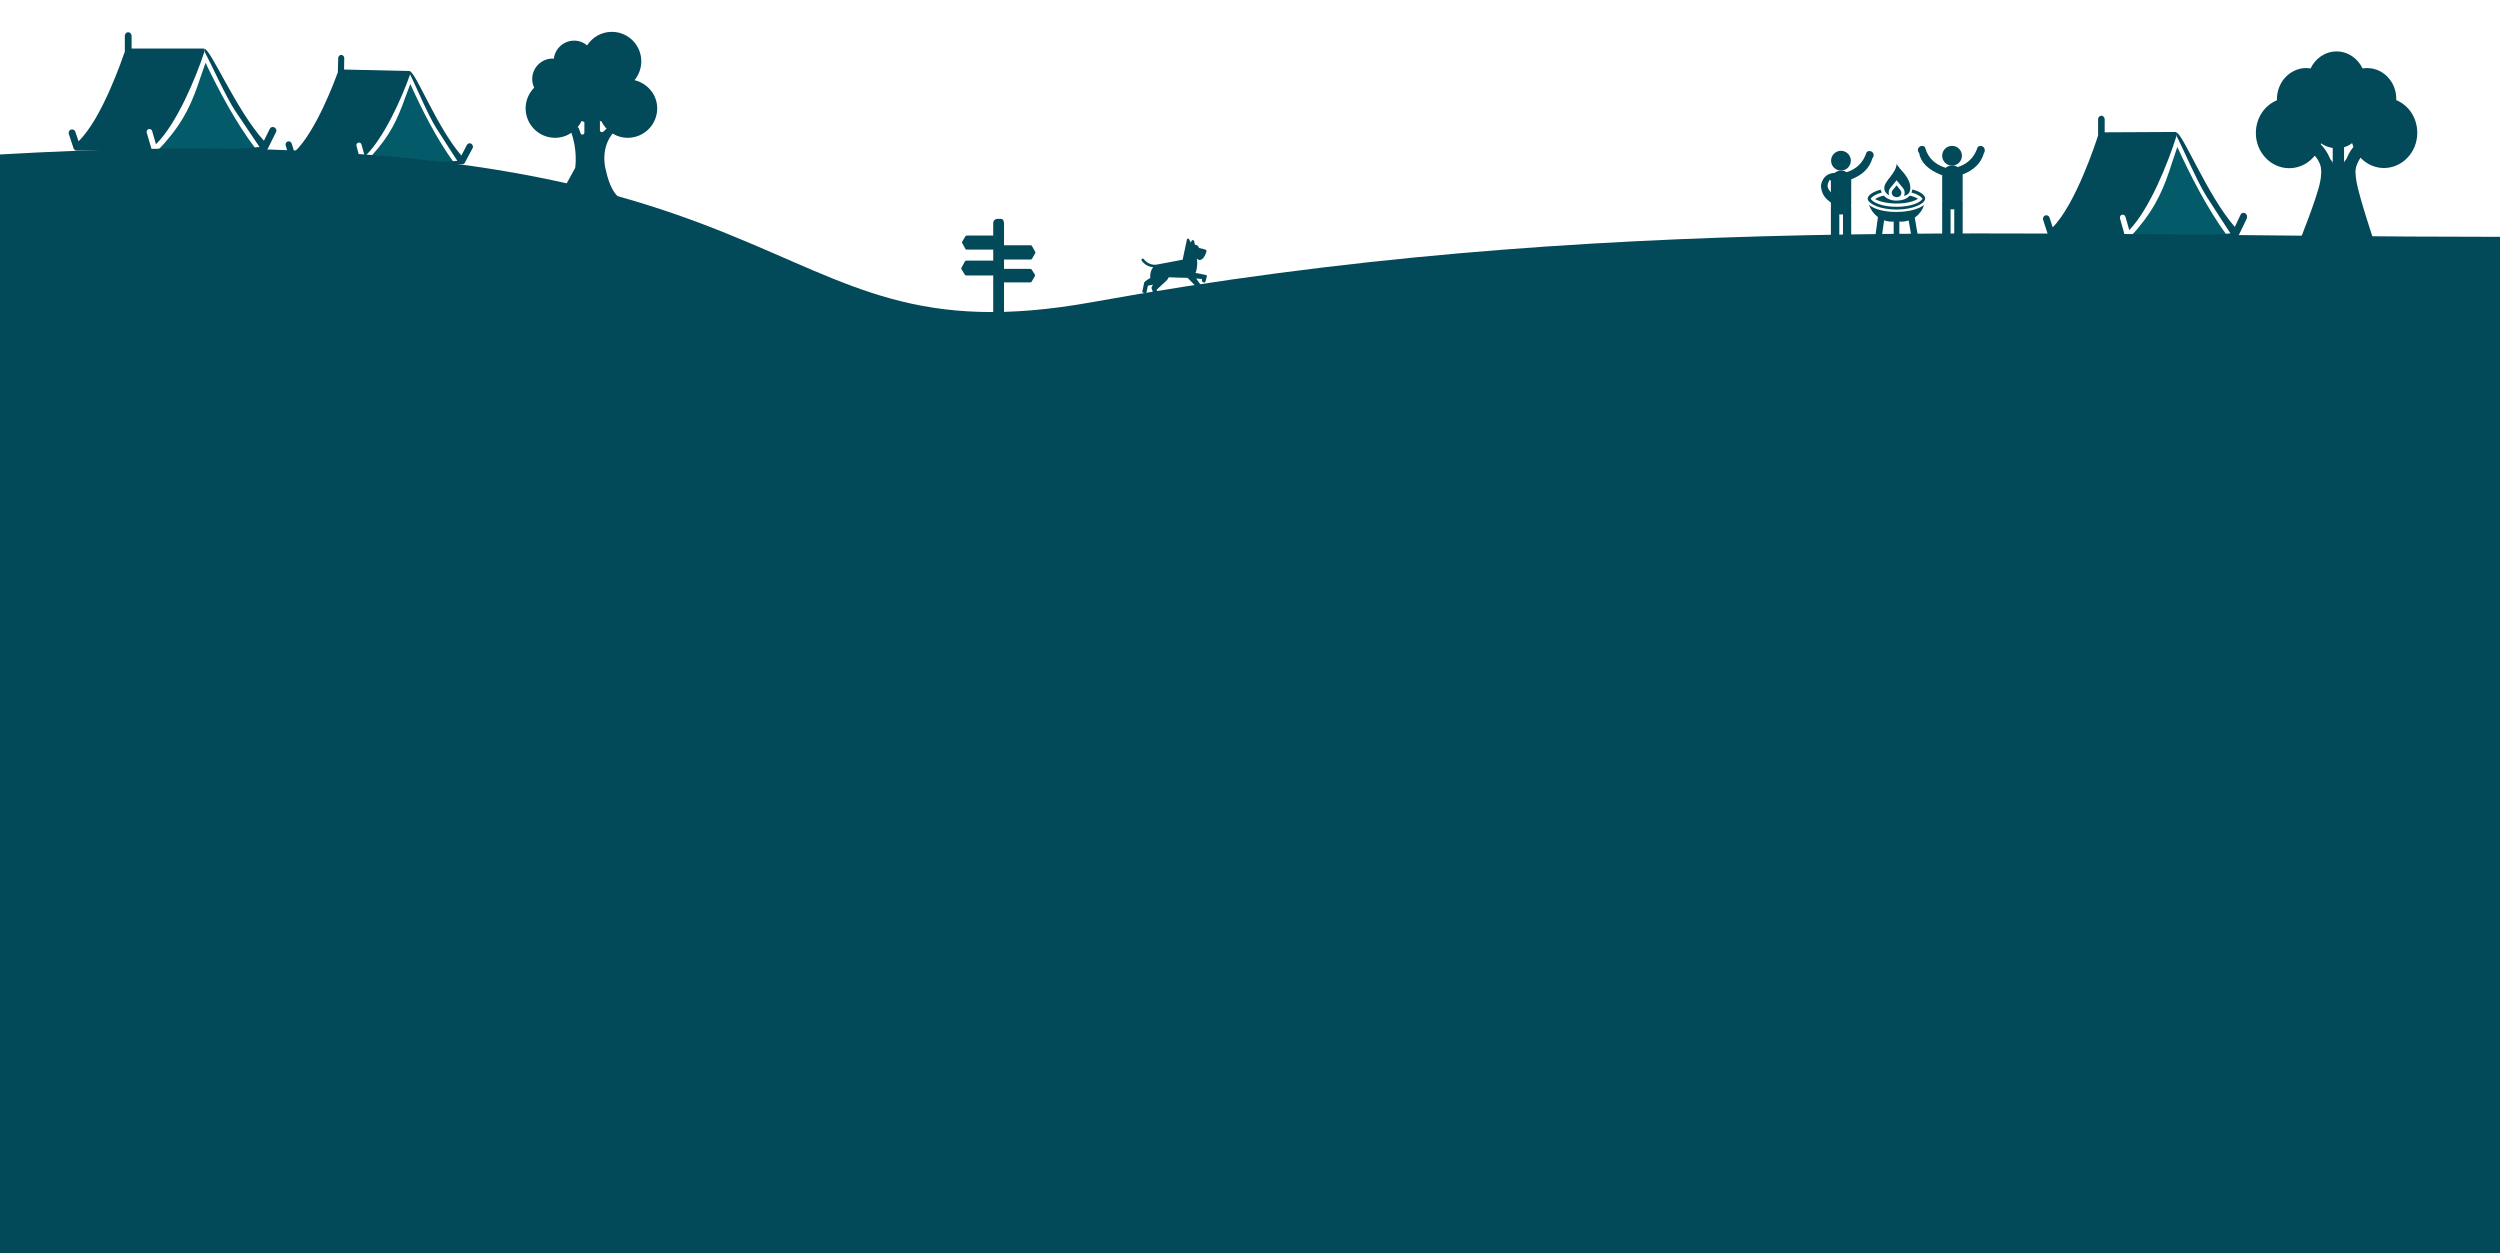<?xml version="1.0" encoding="utf-8"?>
<!-- Generator: Adobe Illustrator 25.0.0, SVG Export Plug-In . SVG Version: 6.00 Build 0)  -->
<svg version="1.1" id="圖層_1" xmlns="http://www.w3.org/2000/svg" xmlns:xlink="http://www.w3.org/1999/xlink" x="0px" y="0px"
	 viewBox="0 0 1366 684.8" style="enable-background:new 0 0 1366 684.8;" xml:space="preserve">
<style type="text/css">
	.st0{fill:#304C3F;}
	.st1{fill:#024959;}
	.st2{fill:#035A68;}
	.st3{fill-rule:evenodd;clip-rule:evenodd;fill:#024959;}
	.st4{fill:#006666;}
</style>
<g>
	<g>
		<path class="st0" d="M851.1-827.6c0-0.4-0.2-0.7-0.6-0.9h0.5c0,0-9.3-10.3-11.4-14.5c2.1,0.7,4.2,1.2,6.4,1.5
			c0.7,0,1.2-0.5,1.2-1.2c0-0.4-0.2-0.8-0.5-1c-5.1-3.3-8-9.3-9.2-12.8c0.6,0.1,1.1,0.2,1.7,0.2c1,0,1.9-0.2,2.8-0.5
			c0.6-0.2,0.9-1,0.7-1.6c-0.1-0.3-0.3-0.5-0.5-0.6c-5-2.8-8.1-13-8.2-13.1c-0.2-0.7-1-1-1.6-0.8c-0.4,0.1-0.7,0.4-0.8,0.8
			c0,0.1-3.2,10.3-8.1,13.1c-0.6,0.3-0.8,1.1-0.5,1.7l0,0c0.1,0.2,0.3,0.4,0.6,0.5c1.4,0.5,3,0.6,4.5,0.3c-1.2,3.4-4.1,9.5-9.2,12.8
			c-0.6,0.3-0.8,1.1-0.4,1.7c0.3,0.4,0.8,0.7,1.3,0.6c2.2-0.2,4.3-0.7,6.4-1.5c-1.1,2.2-2.3,4.3-3.6,6.4c-3.6-2.8-5.8-7.3-6.8-9.9
			c0.5,0.1,0.9,0.2,1.4,0.2c0.8,0,1.6-0.1,2.3-0.4c0.5-0.2,0.8-0.8,0.6-1.3c-0.1-0.2-0.2-0.4-0.4-0.5c-4.1-2.3-6.6-10.7-6.7-10.8
			c-0.2-0.5-0.7-0.8-1.3-0.7c-0.3,0.1-0.6,0.3-0.7,0.7c0,0.1-2.6,8.5-6.7,10.8c-0.5,0.3-0.7,0.9-0.4,1.4c0.1,0.2,0.3,0.4,0.5,0.4
			c0.7,0.3,1.5,0.4,2.3,0.4c0.5,0,0.9,0,1.4-0.1c-1,2.8-3.4,7.8-7.6,10.5c-0.5,0.3-0.6,0.9-0.3,1.4c0.2,0.3,0.6,0.5,0.9,0.4
			c1.8-0.2,3.6-0.6,5.3-1.3c-1.7,3.4-5,9.1-9.3,11.7c-0.5,0.3-0.6,0.9-0.3,1.4c0.2,0.3,0.4,0.4,0.7,0.5c0.6,0.1,1.3,0.1,1.9,0.1
			c3.9,0.1,7.8-0.9,11.3-2.8v-8c0-0.7,0.6-1.2,1.3-1.2s1.5,1.2,1.5,1.2v8c3.4,1.8,7.3,2.8,11.2,2.7c0.6,0,1.3,0,1.9-0.1
			c0.5-0.1,0.9-0.5,0.9-1.1c0-0.3-0.2-0.6-0.5-0.7c-1.3-0.8-2.6-1.9-3.6-3.1c3-0.5,5.9-1.5,8.5-3v-10.9c0-0.6,0.4-1.1,1-1.2
			c0.7-0.1,1.3,0.3,1.4,1c0,0.1,0,0.1,0,0.2v11c4.1,2.3,8.8,3.5,13.6,3.4c1.4,0,2.2-0.1,2.2-0.1C850.7-826.4,851.2-827,851.1-827.6z
			"/>
		<path class="st0" d="M809.9-834.6v29.1c0,1.3,0.8,2.5,1.9,2.7c1.5,0.3,2.8-1,2.8-2.5v-29.5c0-1.6-1.3-2.8-2.8-2.5
			C810.7-837.1,809.9-835.9,809.9-834.6z"/>
	</g>
	<path class="st0" d="M830.3-851.7v42.9c0,1.4,1,2.7,2.3,2.9c1.8,0.3,3.4-1,3.4-2.8v-43.2c0-1.7-1.6-3-3.4-2.8
		C831.2-854.4,830.3-853.1,830.3-851.7z"/>
</g>
<g>
	<path class="st1" d="M1150,72.3v-7c0-0.9-0.5-1.6-1.2-2c-0.9-0.3-2,0.2-2.3,1.3c-0.1,0.2-0.1,0.4-0.1,0.7V74
		c-1.1,3.5-12.2,37.5-24.8,50.2l-1.7-5.2c-0.3-1.1-1.4-1.6-2.4-1.3c-0.9,0.3-1.5,1.5-1.1,2.5l2.6,8.1c0,0.1,0.1,0.1,0.1,0.2
		c0,0.1,0.1,0.2,0.2,0.3c0.1,0.1,0.2,0.2,0.3,0.2l0.2,0.2c0.1,0.1,0.2,0.1,0.3,0.2l0.2,0.1c0.2,0,0.4,0,0.6,0h40.3
		c0-0.1-0.1-0.2-0.1-0.2l-1-3.8l-1.7-6c-0.2-0.8,0-1.5,0.6-2c0.7-0.4,1.6-0.2,2.1,0.4c0.1,0.1,0.1,0.2,0.2,0.4l2,7l0.1,0.5l0.4-0.5
		c10.8-11.4,20.8-36.2,25.5-51.2c0.4-1.4,0.1-1-0.3-2L1150,72.3z"/>
	<path class="st2" d="M1189.7,80.3l-2.7,8c-4.5,14.2-8.6,24.3-19.4,37.1c-1.2,1.4-2.5,2.8-4,4.1l53.1-1
		C1206,113.9,1196.8,95.8,1189.7,80.3z"/>
	<path class="st1" d="M1226.9,116.6c-0.1,0-0.1-0.1-0.2-0.1c-0.9-0.5-2.1-0.1-2.5,0.9l-3.1,6.6c-15.1-17.3-28.6-51.6-32-51.6
		c0.1,0.6,0.2,1.4,0.3,2.1c3.1,6,11.2,24.8,16.1,32.6c3,4.8,13.2,20.4,13.2,20.4l-22.4,2.1h25.3c0.1-0.1,0.3-0.1,0.5,0h0.2l0.3-0.3
		l0.2-0.1l0.2-0.2l0.1-0.2l0.1-0.2l4.4-9.1C1228,118.4,1227.8,117.2,1226.9,116.6z"/>
</g>
<g>
	<path class="st0" d="M577.4-778.3c0-0.4-0.3-0.8-0.6-1h0.6c0,0-10.1-11.2-12.4-15.7c2.3,0.8,4.6,1.4,7,1.6c0.7,0.1,1.4-0.4,1.5-1.2
		c0.1-0.5-0.2-1-0.6-1.3c-5.6-3.6-8.7-10.2-10.1-13.9c0.6,0.1,1.2,0.2,1.8,0.2c1,0,2.1-0.2,3.1-0.5c0.7-0.3,1-1,0.7-1.7
		c-0.1-0.3-0.3-0.5-0.6-0.7c-5.4-3.1-8.8-14.2-8.9-14.3c-0.3-0.7-1-1.1-1.8-0.9c-0.4,0.1-0.7,0.5-0.9,0.9c0,0.1-3.4,11.3-8.9,14.3
		c-0.6,0.4-0.9,1.2-0.5,1.8l0,0c0.1,0.3,0.4,0.5,0.7,0.6c1,0.4,2,0.5,3.1,0.5c0.6,0,1.2-0.1,1.8-0.2c-1.3,3.7-4.5,10.3-10.1,13.9
		c-0.6,0.4-0.8,1.2-0.5,1.8c0.3,0.5,0.8,0.7,1.4,0.6c2.4-0.3,4.7-0.8,7-1.6c-1.2,2.4-2.5,4.7-4,6.9c-4-3-6.3-7.9-7.4-10.7
		c0.5,0.1,1,0.2,1.5,0.2c0.9,0,1.7-0.1,2.5-0.4c0.6-0.2,0.8-0.8,0.6-1.4l0,0c-0.1-0.2-0.3-0.4-0.5-0.6c-4.4-2.5-7.2-11.6-7.3-11.7
		c-0.2-0.6-0.8-0.9-1.4-0.7c-0.3,0.1-0.6,0.4-0.7,0.7c0,0.1-2.8,9.2-7.3,11.7c-0.5,0.3-0.7,0.9-0.4,1.5c0.1,0.2,0.3,0.4,0.6,0.5
		c0.8,0.3,1.7,0.4,2.5,0.4c0.5,0,1,0,1.5-0.1c-1.1,3.1-3.7,8.5-8.2,11.4c-0.5,0.3-0.6,1-0.3,1.5c0.2,0.3,0.6,0.5,1,0.5
		c2-0.2,3.9-0.7,5.7-1.3c-1.9,3.7-5.5,9.9-10.2,12.7c-0.5,0.3-0.7,1-0.4,1.5c0.2,0.3,0.5,0.5,0.8,0.5c0.7,0.1,1.4,0.1,2.1,0.1
		c4.3,0.1,8.5-0.9,12.3-3v-8.7c0.1-0.7,0.7-1.3,1.4-1.3c0.7,0,1.6,1.3,1.6,1.3v8.6c3.7,2,7.9,3,12.1,2.9c0.7,0,1.4,0,2-0.1
		c0.6-0.1,1-0.6,1-1.2l0,0c0-0.3-0.2-0.6-0.5-0.8c-1.5-0.9-2.8-2-3.9-3.3c3.3-0.5,6.4-1.6,9.3-3.3v-11.9c0-0.6,0.4-1.2,1.1-1.3
		c0.7-0.1,1.4,0.4,1.5,1.1c0,0.1,0,0.2,0,0.2v12c4.5,2.6,9.6,3.9,14.8,3.8c1.5,0,2.4-0.1,2.4-0.1C577-777,577.5-777.6,577.4-778.3z"
		/>
	<path class="st0" d="M532-787.9v34.7c0,1.5,1,2.9,2.5,3.2c1.9,0.3,3.6-1.1,3.6-3v-35c0-1.9-1.7-3.3-3.6-3
		C533-790.8,532-789.4,532-787.9z"/>
	<path class="st0" d="M554.3-806.3v53.2c0,1.7,1.2,3.3,2.8,3.6c2.2,0.4,4-1.3,4-3.4v-53.6c0-2.1-1.9-3.8-4-3.4
		C555.5-809.6,554.3-808,554.3-806.3z"/>
	<path class="st0" d="M607.9-772.3c0-0.3-0.2-0.6-0.5-0.8h0.5c0,0-8.4-9.3-10.3-13.1c1.9,0.7,3.8,1.1,5.8,1.3c0.6,0.1,1.1-0.4,1.2-1
		c0-0.4-0.1-0.8-0.5-1.1c-4.6-3-7.2-8.4-8.3-11.5c0.5,0.1,1,0.2,1.5,0.2c0.9,0,1.7-0.1,2.5-0.4c0.6-0.2,0.8-0.9,0.6-1.4
		c-0.1-0.2-0.3-0.4-0.5-0.5c-4.5-2.5-7.3-11.7-7.3-11.9c-0.2-0.6-0.8-0.9-1.4-0.8c-0.4,0.1-0.6,0.4-0.8,0.8c0,0.1-2.9,9.3-7.4,11.9
		c-0.5,0.3-0.7,1-0.4,1.5c0.1,0.2,0.3,0.4,0.5,0.5c0.8,0.3,1.7,0.4,2.5,0.4c0.5,0,1-0.1,1.5-0.2c-1.1,3.1-3.7,8.6-8.3,11.5
		c-0.5,0.3-0.7,1-0.4,1.5c0.2,0.4,0.7,0.6,1.2,0.5c2-0.2,3.9-0.7,5.8-1.3c-1,2-2.1,3.9-3.3,5.8c-3.3-2.5-5.2-6.6-6.1-8.9
		c0.4,0.1,0.8,0.1,1.2,0.1c0.7,0,1.4-0.1,2.1-0.4c0.5-0.2,0.7-0.7,0.5-1.1c-0.1-0.2-0.2-0.4-0.4-0.5c-3.7-2.1-6-9.6-6-9.7
		c-0.1-0.5-0.6-0.7-1.1-0.6c-0.3,0.1-0.5,0.3-0.6,0.6c0,0.1-2.3,7.7-6,9.7c-0.4,0.2-0.6,0.8-0.3,1.2c0.1,0.2,0.3,0.3,0.5,0.4
		c0.7,0.2,1.4,0.4,2.1,0.4c0.4,0,0.8,0,1.2-0.1c-0.9,2.5-3,7-6.8,9.4c-0.4,0.3-0.5,0.8-0.2,1.2c0.2,0.3,0.5,0.4,0.8,0.4
		c1.6-0.2,3.2-0.5,4.8-1.1c-1.6,3.1-4.5,8.2-8.4,10.6c-0.4,0.3-0.6,0.8-0.3,1.2l0,0c0.1,0.2,0.4,0.4,0.7,0.4c0,0,0.7,0.1,1.7,0.1
		c3.6,0.1,7.1-0.8,10.2-2.5v-7.2c0-0.6,0.5-1.1,1.1-1.1c0.6,0,1.3,1.1,1.3,1.1v7.2c3.1,1.6,6.6,2.5,10.1,2.4c0.6,0,1.1,0,1.7-0.1
		c0.5-0.1,0.8-0.5,0.8-1l0,0c0-0.3-0.2-0.5-0.4-0.7c-1.2-0.8-2.3-1.7-3.3-2.8c2.7-0.4,5.3-1.3,7.7-2.7v-9.8c0-0.5,0.4-1,0.9-1.1
		c0.6-0.1,1.1,0.3,1.2,0.9c0,0.1,0,0.1,0,0.2v10c3.7,2.1,8,3.2,12.2,3.1c1.2,0,2-0.1,2-0.1C607.6-771.2,608-771.7,607.9-772.3z"/>
	<path class="st0" d="M570.9-788.9v45.6c0,2,1,3.8,2.5,4.2c1.9,0.4,3.6-1.5,3.6-4v-46.1c0-2.5-1.7-4.4-3.6-4
		C572-792.8,570.9-791,570.9-788.9z"/>
	<path class="st0" d="M589.1-795v52.3c0,1.7,0.8,3.3,2.1,3.5c1.6,0.4,3-1.3,3-3.3v-52.7c0-2.1-1.4-3.7-3-3.3
		C590-798.2,589.1-796.7,589.1-795z"/>
</g>
<g>
	<path class="st1" d="M565.7,137.7l-1.8-3.2c-0.1-0.3-0.5-0.5-0.8-0.5h-14.2c-0.5,0-0.8,0.3-0.8,0.7v6.4c0,0.4,0.4,0.7,0.8,0.7h14.2
		c0.4,0,0.7-0.2,0.8-0.4l1.8-3.2C565.8,138.1,565.8,137.9,565.7,137.7z"/>
	<path class="st1" d="M543.3,135.5v-6.1c0-0.4-0.4-0.7-0.8-0.7h-14.2c-0.4,0-0.7,0.2-0.8,0.4l-1.8,3c-0.1,0.2-0.1,0.4,0,0.6l1.8,3.3
		c0.1,0.3,0.5,0.4,0.8,0.4h14.2c0.5,0,0.9-0.3,0.9-0.7l0,0C543.5,135.6,543.3,135.5,543.3,135.5z"/>
	<path class="st1" d="M565.5,150.1l-1.8-2.8c-0.1-0.2-0.5-0.4-0.8-0.4h-14c-0.5,0-0.8,0.3-0.8,0.7v6c0,0.4,0.4,0.7,0.8,0.7h14
		c0.4,0,0.7-0.2,0.8-0.4l1.8-3.1C565.5,150.5,565.5,150.3,565.5,150.1z"/>
	<path class="st1" d="M543.5,149.6v-6.5c0-0.4-0.4-0.7-0.9-0.7H528c-0.4,0-0.7,0.2-0.8,0.5l-1.9,3.5c-0.1,0.2-0.1,0.4,0,0.6l1.9,3.1
		c0.1,0.3,0.5,0.4,0.8,0.4h14.6C543,150.4,543.5,150.1,543.5,149.6C543.5,149.7,543.5,149.7,543.5,149.6L543.5,149.6z"/>
	<path class="st1" d="M554.8,171.6h-6.2v-49.4c0-0.3-0.1-1-0.3-1.6c-0.2-0.6-0.7-1-1.3-1h-2c-1.3,0-2.3,1-2.3,2.3v49.7h-6.8
		c-0.5-0.4-0.9,0-0.9,0.5c0,0.5,0.4,0.9,0.8,0.9h0.1h18.8c0.5,0,0.9-0.3,0.9-0.8V172C555.7,171.6,554.8,171.6,554.8,171.6z"/>
</g>
<g>
	<path class="st0" d="M1112.3-795c0-0.4-0.2-0.7-0.5-0.9h0.5c0,0-8.8-9.7-10.7-13.7c2,0.7,4,1.2,6.1,1.4c0.6,0.1,1.2-0.4,1.3-1
		c0-0.4-0.2-0.9-0.5-1.1c-4.8-3.1-7.5-8.8-8.7-12.1c0.5,0.1,1.1,0.2,1.6,0.2c0.9,0,1.8-0.2,2.7-0.5c0.6-0.2,0.9-0.9,0.7-1.5l0,0
		c-0.1-0.2-0.3-0.4-0.5-0.6c-4.7-2.6-7.7-12.3-7.7-12.4c-0.2-0.6-0.9-1-1.5-0.7c-0.3,0.1-0.6,0.4-0.7,0.7c0,0.1-3,9.8-7.7,12.4
		c-0.6,0.3-0.8,1-0.4,1.6c0.1,0.2,0.3,0.4,0.6,0.5c0.9,0.3,1.8,0.5,2.7,0.5c0.5,0,1.1-0.1,1.6-0.2c-1.1,3.3-3.9,9-8.7,12.1
		c-0.5,0.3-0.7,1-0.4,1.6c0.2,0.4,0.7,0.6,1.2,0.5c2.1-0.2,4.1-0.7,6.1-1.4c-1,2.1-2.2,4.1-3.4,6c-3.4-2.6-5.5-6.9-6.4-9.3
		c0.4,0.1,0.9,0.1,1.3,0.2c0.7,0,1.5-0.1,2.2-0.4c0.5-0.2,0.7-0.7,0.5-1.2c-0.1-0.2-0.2-0.4-0.4-0.5c-3.9-2.2-6.3-10.1-6.3-10.2
		c-0.1-0.5-0.7-0.8-1.2-0.6c-0.3,0.1-0.5,0.3-0.6,0.6c0,0.1-2.5,8-6.3,10.2c-0.5,0.3-0.6,0.8-0.4,1.3c0.1,0.2,0.3,0.3,0.5,0.4
		c0.7,0.2,1.4,0.4,2.2,0.4c0.4,0,0.9,0,1.3-0.1c-1,2.7-3.2,7.4-7.2,9.9c-0.4,0.3-0.5,0.9-0.3,1.3c0.2,0.3,0.5,0.4,0.8,0.4
		c1.7-0.2,3.4-0.6,5-1.1c-1.7,3.2-4.7,8.6-8.8,11.1c-0.4,0.3-0.6,0.8-0.3,1.3c0.2,0.3,0.4,0.4,0.7,0.5c0,0,0.7,0.1,1.8,0.1
		c3.7,0.1,7.4-0.8,10.7-2.6v-7.6c0-0.6,0.6-1.1,1.2-1.1c0.7,0,1.4,1.1,1.4,1.1v7.5c3.2,1.7,6.9,2.6,10.5,2.6c0.6,0,1.2,0,1.8-0.1
		c0.5-0.1,0.9-0.5,0.8-1c0-0.3-0.2-0.5-0.5-0.7c-1.3-0.8-2.4-1.8-3.4-2.9c2.8-0.4,5.6-1.4,8.1-2.8v-10.3c0-0.6,0.4-1,0.9-1.2
		c0.6-0.1,1.2,0.3,1.3,0.9c0,0.1,0,0.1,0,0.2v10.4c3.9,2.2,8.3,3.3,12.8,3.3c1.3,0,2.1-0.1,2.1-0.1
		C1111.9-793.8,1112.3-794.4,1112.3-795z"/>
	<path class="st0" d="M1074.1-802.6v37.3c0,1.6,0.7,3.1,1.8,3.4c1.4,0.4,2.6-1.2,2.6-3.2v-37.7c0-2-1.2-3.6-2.6-3.2
		C1074.9-805.7,1074.1-804.2,1074.1-802.6z"/>
	<path class="st0" d="M1093.1-819.2v47.2c0,1.5,0.8,2.9,2,3.2c1.5,0.3,2.8-1.1,2.8-3v-47.6c0-1.9-1.3-3.4-2.8-3
		C1093.9-822.2,1093.1-820.7,1093.1-819.2z"/>
	<path class="st0" d="M1110.1-787.9v20.8c0,0.9,0.8,1.7,2,1.9c1.5,0.2,2.9-0.7,2.9-1.8v-21c0-1.1-1.3-2-2.9-1.8
		C1110.9-789.7,1110.1-788.8,1110.1-787.9z"/>
	<path class="st0" d="M1115.5-798.2c-0.1-0.3,0-0.7,0.3-0.9c0.1,0,0.2-0.1,0.3-0.1l0,0c0.6,0,1.2-0.1,1.8-0.3c0.4-0.2,0.6-0.6,0.4-1
		c-0.1-0.2-0.2-0.3-0.3-0.4c-3.2-1.8-5.2-8.4-5.2-8.4c-0.1-0.4-0.6-0.6-1-0.5c-0.2,0.1-0.4,0.3-0.5,0.5c0,0.1-2,6.6-5.2,8.4
		c-0.4,0.2-0.5,0.7-0.3,1.1l0,0c0.1,0.2,0.2,0.3,0.4,0.4c0.6,0.2,1.2,0.3,1.8,0.3l0,0c0.4,0,0.7,0.2,0.7,0.6c0,0.1,0,0.2-0.1,0.3
		c-1,2.2-2.7,5.4-5.5,7.2c-0.4,0.2-0.5,0.7-0.2,1.1c0.2,0.2,0.4,0.4,0.7,0.4c0.9-0.1,1.8-0.3,2.6-0.5c0.3-0.1,0.7,0.1,0.8,0.4
		c0.1,0.2,0,0.4-0.1,0.5c-1.5,2.6-3.7,6-6.5,7.7c-0.4,0.2-0.5,0.7-0.3,1.1l0,0c0.1,0.2,0.3,0.3,0.6,0.4c0,0,0.6,0.1,1.5,0.1
		c2.9,0.1,5.9-0.6,8.5-2c0.2-0.1,0.4-0.3,0.4-0.6v-5.9c0-0.5,0.5-0.9,1-1c0.4,0,0.8,0.5,1,0.8c0.1,0.1,0.1,0.3,0.1,0.4v5.6
		c0,0.3,0.1,0.5,0.4,0.6c2.6,1.3,5.5,2,8.4,1.9c0.5,0,1,0,1.5-0.1c0.4,0,1.7-0.7,1.7-1.1c-0.1-0.4-0.3-0.8-0.5-1.1
		c-5.8-3-7.2-9.1-5.9-8.1c2.7,2.2,5.4,0,3.8-0.5C1117.8-792.3,1116.4-796.1,1115.5-798.2z"/>
</g>
<circle class="st1" cx="966.4" cy="-43.8" r="3.7"/>
<circle class="st1" cx="1108.3" cy="-53.4" r="3.7"/>
<path class="st1" d="M979.2-48.1v-1.8c0,0-0.7-1.1-1.3-1.1s-0.7,1.1-0.7,1.1v1c0,0-3.6,7.8-7.9,8.2l-1.4-0.4h-1.5c0,0.6,0,0.6,0,0.6
	s0,0,0,0.1h-3c-2.9-0.1-5.5,5.1-5.5,5.1v3.7c0,0,1.3,2.2,2.5,1.8h4.8c0.6,0.4,1.1-0.1,1.1-0.7s-1.1-1.3-1.1-1.3h-3.3
	c0,0-1.5-0.5-1.3-1.3v-4h1.3v4h3.4c1.5,0,2.7,1.2,2.7,2.7s-1.2,2.7-2.7,2.7H962l-3.8,18.3c-0.2,0.8,0.2,1.6,1,1.8s1.6-0.2,1.8-1
	c0-0.1,0-0.1,0-0.2l3.9-16.3h2.1l-0.7,16c0,0.8,0.6,1.4,1.3,1.5c0,0,0,0,0.1,0c0.7,0,1.3-0.6,1.3-1.3c0-0.1,0-0.1,0-0.2v-29l0.8-0.1
	c5.1-0.4,9-4.6,9-9.7h0.4V-48.1z"/>
<path class="st1" d="M1091.9-54.7v-1.4c0,0,0.7-0.9,1.4-0.9c0.7,0,0.8,0.9,0.8,0.9v0.8c0,0,4,6,8.7,6.3l1.6-0.3h1.7
	c0,0.4,0,0.4,0,0.4s0,0,0,0.1h3.3c3.2-0.1,6.1,4,6.1,4v2.9c0,0-1.4,1.7-2.8,1.4h-5.4c-0.7,0.3-1.2,0-1.2-0.5s1.2-1,1.2-1h3.7
	c0,0,1.7-0.4,1.5-1v-3.1h-1.5v3.1h-3.8c-1.6,0-2.9,0.9-2.9,2.1c0,1.1,1.3,2.1,2.9,2.1h3.7l4.2,14.1c0.3,0.6-0.3,1.3-1.1,1.4
	c-0.9,0.2-1.8-0.2-2-0.8v-0.1l-4.3-12.6h-2.3l0.7,12.3c0,0.6-0.6,1.1-1.5,1.1c0,0,0,0-0.1,0c-0.8,0-1.5-0.5-1.5-1v-0.1v-22.7h-0.9
	c-5.6-0.3-9.9-3.6-10-7.5H1091.9z"/>
<g>
	<g>
		<path class="st0" d="M840-826.2c0-0.4,0.2-0.7,0.5-0.9H840c0,0,8-10.3,9.8-14.5c-1.8,0.7-3.6,1.2-5.5,1.5c-0.6,0-1.1-0.5-1.1-1.2
			c0-0.4,0.1-0.8,0.4-1c4.4-3.3,6.9-9.3,8-12.8c-0.5,0.1-1,0.2-1.4,0.2c-0.8,0-1.6-0.2-2.4-0.5c-0.5-0.2-0.8-1-0.6-1.6
			c0.1-0.3,0.3-0.5,0.5-0.6c4.3-2.8,7-13,7-13.1c0.2-0.7,0.8-1,1.4-0.8c0.3,0.1,0.6,0.4,0.7,0.8c0,0.1,2.7,10.3,7,13.1
			c0.5,0.3,0.7,1.1,0.4,1.7l0,0c-0.1,0.2-0.3,0.4-0.5,0.5c-1.2,0.5-2.6,0.6-3.9,0.3c1,3.4,3.6,9.5,8,12.8c0.5,0.3,0.7,1.1,0.4,1.7
			c-0.2,0.4-0.7,0.7-1.1,0.6c-1.9-0.2-3.7-0.7-5.5-1.5c0.9,2.2,2,4.3,3.1,6.4c3.1-2.8,5-7.3,5.8-9.9c-0.4,0.1-0.8,0.2-1.2,0.2
			c-0.7,0-1.3-0.1-2-0.4c-0.4-0.2-0.7-0.8-0.5-1.3c0.1-0.2,0.2-0.4,0.4-0.5c3.5-2.3,5.7-10.7,5.8-10.8c0.1-0.5,0.6-0.8,1.1-0.7
			c0.3,0.1,0.5,0.3,0.6,0.7c0,0.1,2.2,8.5,5.8,10.8c0.4,0.3,0.6,0.9,0.3,1.4c-0.1,0.2-0.3,0.4-0.4,0.4c-0.6,0.3-1.3,0.4-2,0.4
			c-0.4,0-0.8,0-1.2-0.1c0.9,2.8,2.9,7.8,6.5,10.5c0.4,0.3,0.5,0.9,0.2,1.4c-0.2,0.3-0.5,0.5-0.8,0.4c-1.5-0.2-3.1-0.6-4.5-1.3
			c1.5,3.4,4.3,9.1,8,11.7c0.4,0.3,0.5,0.9,0.3,1.4c-0.1,0.3-0.4,0.4-0.6,0.5c-0.5,0.1-1.1,0.1-1.6,0.1c-3.4,0.1-6.7-0.9-9.7-2.8v-8
			c0-0.7-0.5-1.2-1.1-1.2s-1.3,1.2-1.3,1.2v8c-3,1.8-6.3,2.8-9.6,2.7c-0.5,0-1.1,0-1.6-0.1c-0.5-0.1-0.8-0.5-0.7-1.1
			c0-0.3,0.2-0.6,0.4-0.7c1.2-0.8,2.2-1.9,3.1-3.1c-2.6-0.5-5.1-1.5-7.4-3v-10.9c0-0.6-0.3-1.1-0.8-1.2c-0.6-0.1-1.1,0.3-1.2,1
			c0,0.1,0,0.1,0,0.2v11c-3.6,2.3-7.6,3.5-11.7,3.4c-1.2,0-1.9-0.1-1.9-0.1C840.3-825,839.9-825.6,840-826.2z"/>
		<path class="st0" d="M875.9-833.5v26.6c0,1.2-0.8,2.2-2,2.4c-1.5,0.3-2.8-0.9-2.8-2.3v-26.9c0-1.4,1.3-2.6,2.8-2.3
			C875.1-835.7,875.9-834.6,875.9-833.5z"/>
	</g>
	<path class="st0" d="M858-850.3v42.9c0,1.4-0.8,2.7-2,2.9c-1.6,0.3-2.9-1-2.9-2.8v-43.2c0-1.7,1.4-3,2.9-2.8
		C857.2-853,858-851.7,858-850.3z"/>
</g>
<rect x="607.9" y="-710.6" class="st0" width="50.7" height="17.1"/>
<path class="st0" d="M-178.7,972.7h-1366v-626c144.8,0,300.2,84.6,445,84.6c310.6,0,610.4-84.6,921-84.6L-178.7,972.7L-178.7,972.7z
	"/>
<g>
	<g>
		<path class="st0" d="M-703.9,270.7c0-0.4-0.2-0.7-0.6-0.9h0.5c0,0-9.3-10.3-11.4-14.5c2.1,0.7,4.2,1.2,6.4,1.5
			c0.7,0,1.2-0.5,1.2-1.2c0-0.4-0.2-0.8-0.5-1c-5.1-3.3-8-9.3-9.2-12.8c0.6,0.1,1.1,0.2,1.7,0.2c1,0,1.9-0.2,2.8-0.5
			c0.6-0.2,0.9-1,0.7-1.6c-0.1-0.3-0.3-0.5-0.5-0.6c-5-2.8-8.1-13-8.2-13.1c-0.2-0.7-1-1-1.6-0.8c-0.4,0.1-0.7,0.4-0.8,0.8
			c0,0.1-3.2,10.3-8.1,13.1c-0.6,0.3-0.8,1.1-0.5,1.7l0,0c0.1,0.2,0.3,0.4,0.6,0.5c1.4,0.5,3,0.6,4.5,0.3c-1.2,3.4-4.1,9.5-9.2,12.8
			c-0.6,0.3-0.8,1.1-0.4,1.7c0.3,0.4,0.8,0.7,1.3,0.6c2.2-0.2,4.3-0.7,6.4-1.5c-1.1,2.2-2.3,4.3-3.6,6.4c-3.6-2.8-5.8-7.3-6.8-9.9
			c0.5,0.1,0.9,0.2,1.4,0.2c0.8,0,1.6-0.1,2.3-0.4c0.5-0.2,0.8-0.8,0.6-1.3c-0.1-0.2-0.2-0.4-0.4-0.5c-4.1-2.3-6.6-10.7-6.7-10.8
			c-0.2-0.5-0.7-0.8-1.3-0.7c-0.3,0.1-0.6,0.3-0.7,0.7c0,0.1-2.6,8.5-6.7,10.8c-0.5,0.3-0.7,0.9-0.4,1.4c0.1,0.2,0.3,0.4,0.5,0.4
			c0.7,0.3,1.5,0.4,2.3,0.4c0.5,0,0.9,0,1.4-0.1c-1,2.8-3.4,7.8-7.6,10.5c-0.5,0.3-0.6,0.9-0.3,1.4c0.2,0.3,0.6,0.5,0.9,0.4
			c1.8-0.2,3.6-0.6,5.3-1.3c-1.7,3.4-5,9.1-9.3,11.7c-0.5,0.3-0.6,0.9-0.3,1.4c0.2,0.3,0.4,0.4,0.7,0.5c0.6,0.1,1.3,0.1,1.9,0.1
			c3.9,0.1,7.8-0.9,11.3-2.8v-8c0-0.7,0.6-1.2,1.3-1.2s1.5,1.2,1.5,1.2v8c3.4,1.8,7.3,2.8,11.2,2.7c0.6,0,1.3,0,1.9-0.1
			c0.5-0.1,0.9-0.5,0.9-1.1c0-0.3-0.2-0.6-0.5-0.7c-1.3-0.8-2.6-1.9-3.6-3.1c3-0.5,5.9-1.5,8.5-3v-10.9c0-0.6,0.4-1.1,1-1.2
			c0.7-0.1,1.3,0.3,1.4,1c0,0.1,0,0.1,0,0.2v11c4.1,2.3,8.8,3.5,13.6,3.4c1.4,0,2.2-0.1,2.2-0.1C-704.3,272-703.9,271.4-703.9,270.7
			z"/>
		<path class="st0" d="M-745.2,263.7v29.1c0,1.3,0.8,2.5,1.9,2.7c1.5,0.3,2.8-1,2.8-2.5v-29.4c0-1.6-1.3-2.8-2.8-2.5
			C-744.4,261.3-745.2,262.5-745.2,263.7z"/>
	</g>
	<path class="st0" d="M-724.8,246.6v42.9c0,1.4,1,2.7,2.3,2.9c1.8,0.3,3.4-1,3.4-2.8v-43.2c0-1.7-1.6-3-3.4-2.8
		C-723.8,243.9-724.8,245.2-724.8,246.6z"/>
</g>
<g>
	<path class="st0" d="M-509.6,224.3v-7c0-0.9-0.5-1.7-1.2-2c-0.9-0.3-1.9,0.2-2.2,1.3c-0.1,0.2-0.1,0.4-0.1,0.6v8.8
		c-1.1,3.5-11.7,37.5-23.9,50.3l-1.6-5.3c-0.3-1.1-1.3-1.6-2.3-1.3c-0.9,0.4-1.4,1.5-1.1,2.5l2.5,8.2c0,0.1,0.1,0.2,0.1,0.2
		c0,0.1,0.1,0.2,0.2,0.3c0.1,0.1,0.2,0.2,0.3,0.2l0.2,0.2c0.1,0.1,0.2,0.1,0.3,0.2l0.2,0.1c0.2,0,0.4,0,0.6,0h38.8
		c0-0.1-0.1-0.2-0.1-0.2l-1-3.9l-1.6-5.9c-0.2-0.7,0-1.5,0.6-1.9c0.7-0.5,1.5-0.3,2,0.5c0.1,0.1,0.1,0.3,0.2,0.4l1.9,7l0.1,0.5
		l0.4-0.5c10.4-11.4,18.6-34.3,23.1-49.3c0.4-1.4,0.8-2.7,1.2-4L-509.6,224.3z"/>
	<path class="st0" d="M-469.4,226.7l-0.5,1.7c-4.3,14.2-12.2,36.4-22.6,49.2c-1.2,1.5-2.4,2.8-3.8,4.1h27L-469.4,226.7z"/>
	<path class="st0" d="M-435.6,268.7c-0.1,0-0.1-0.1-0.2-0.1c-0.9-0.5-2-0.1-2.4,0.9l0,0l0,0l-3,6.6c-14.5-17.4-23.1-45.2-24.5-49.8
		V238l0.6,39.4v4.3h24.3c0.1-0.1,0.3-0.1,0.5,0h0.2l0.3-0.3l0.2-0.1l0.2-0.2l0.1-0.2l0.1-0.2l4.2-9.1
		C-434.4,270.5-434.7,269.3-435.6,268.7L-435.6,268.7z"/>
</g>
<g>
	<path class="st0" d="M-1268.4,275c0-0.4-0.3-0.8-0.6-1h0.6c0,0-10.1-11.2-12.4-15.7c2.3,0.8,4.6,1.4,7,1.6c0.7,0.1,1.4-0.4,1.5-1.2
		c0.1-0.5-0.2-1-0.6-1.3c-5.6-3.6-8.7-10.2-10.1-13.9c0.6,0.1,1.2,0.2,1.8,0.2c1,0,2.1-0.2,3.1-0.5c0.7-0.3,1-1,0.7-1.7
		c-0.1-0.3-0.3-0.5-0.6-0.7c-5.4-3.1-8.8-14.2-8.9-14.3c-0.3-0.7-1-1.1-1.8-0.9c-0.4,0.1-0.7,0.5-0.9,0.9c0,0.1-3.4,11.3-8.9,14.3
		c-0.6,0.4-0.9,1.2-0.5,1.8l0,0c0.1,0.3,0.4,0.5,0.7,0.6c1,0.4,2,0.5,3.1,0.5c0.6,0,1.2-0.1,1.8-0.2c-1.3,3.7-4.5,10.3-10.1,13.9
		c-0.6,0.4-0.8,1.2-0.5,1.8c0.3,0.5,0.8,0.7,1.4,0.6c2.4-0.3,4.7-0.8,7-1.6c-1.2,2.4-2.5,4.7-4,6.9c-4-3-6.3-7.9-7.4-10.7
		c0.5,0.1,1,0.2,1.5,0.2c0.9,0,1.7-0.1,2.5-0.4c0.6-0.2,0.8-0.8,0.6-1.4l0,0c-0.1-0.2-0.3-0.4-0.5-0.6c-4.4-2.5-7.2-11.6-7.3-11.7
		c-0.2-0.6-0.8-0.9-1.4-0.7c-0.3,0.1-0.6,0.4-0.7,0.7c0,0.1-2.8,9.2-7.3,11.7c-0.5,0.3-0.7,0.9-0.4,1.5c0.1,0.2,0.3,0.4,0.6,0.5
		c0.8,0.3,1.7,0.4,2.5,0.4c0.5,0,1,0,1.5-0.1c-1.1,3.1-3.7,8.5-8.2,11.4c-0.5,0.3-0.6,1-0.3,1.5c0.2,0.3,0.6,0.5,1,0.5
		c2-0.2,3.9-0.7,5.7-1.3c-1.9,3.7-5.5,9.9-10.2,12.7c-0.5,0.3-0.7,1-0.4,1.5c0.2,0.3,0.5,0.5,0.8,0.5c0.7,0.1,1.4,0.1,2.1,0.1
		c4.3,0.1,8.5-0.9,12.3-3v-8.7c0.1-0.7,0.7-1.3,1.4-1.3c0.7,0,1.6,1.3,1.6,1.3v8.6c3.7,2,7.9,3,12.1,2.9c0.7,0,1.4,0,2-0.1
		s1-0.6,1-1.2l0,0c0-0.3-0.2-0.6-0.5-0.8c-1.5-0.9-2.8-2-3.9-3.3c3.3-0.5,6.4-1.6,9.3-3.3v-11.9c0-0.6,0.4-1.2,1.1-1.3
		c0.7-0.1,1.4,0.4,1.5,1.1c0,0.1,0,0.2,0,0.2v12c4.5,2.6,9.6,3.9,14.8,3.8c1.5,0,2.4-0.1,2.4-0.1
		C-1268.8,276.3-1268.3,275.7-1268.4,275z"/>
	<path class="st0" d="M-1313.7,265.4v34.7c0,1.5,1,2.9,2.5,3.2c1.9,0.3,3.6-1.1,3.6-3v-35c0-1.9-1.7-3.3-3.6-3
		C-1312.7,262.5-1313.7,263.9-1313.7,265.4z"/>
	<path class="st0" d="M-1291.4,247v53.2c0,1.7,1.2,3.3,2.8,3.6c2.2,0.4,4-1.3,4-3.4v-53.6c0-2.1-1.9-3.8-4-3.4
		C-1290.3,243.7-1291.4,245.3-1291.4,247z"/>
	<path class="st0" d="M-1237.8,281c0-0.3-0.2-0.6-0.5-0.8h0.5c0,0-8.4-9.3-10.3-13.1c1.9,0.7,3.8,1.1,5.8,1.3c0.6,0.1,1.1-0.4,1.2-1
		c0-0.4-0.1-0.8-0.5-1.1c-4.6-3-7.2-8.4-8.3-11.5c0.5,0.1,1,0.2,1.5,0.2c0.9,0,1.7-0.1,2.5-0.4c0.6-0.2,0.8-0.9,0.6-1.4
		c-0.1-0.2-0.3-0.4-0.5-0.5c-4.5-2.5-7.3-11.7-7.3-11.9c-0.2-0.6-0.8-0.9-1.4-0.8c-0.4,0.1-0.6,0.4-0.8,0.8c0,0.1-2.9,9.3-7.4,11.9
		c-0.5,0.3-0.7,1-0.4,1.5c0.1,0.2,0.3,0.4,0.5,0.5c0.8,0.3,1.7,0.4,2.5,0.4c0.5,0,1-0.1,1.5-0.2c-1.1,3.1-3.7,8.6-8.3,11.5
		c-0.5,0.3-0.7,1-0.4,1.5c0.2,0.4,0.7,0.6,1.2,0.5c2-0.2,3.9-0.7,5.8-1.3c-1,2-2.1,3.9-3.3,5.8c-3.3-2.5-5.2-6.6-6.1-8.9
		c0.4,0.1,0.8,0.1,1.2,0.1c0.7,0,1.4-0.1,2.1-0.4c0.5-0.2,0.7-0.7,0.5-1.1c-0.1-0.2-0.2-0.4-0.4-0.5c-3.7-2.1-6-9.6-6-9.7
		c-0.1-0.5-0.6-0.7-1.1-0.6c-0.3,0.1-0.5,0.3-0.6,0.6c0,0.1-2.3,7.7-6,9.7c-0.4,0.2-0.6,0.8-0.3,1.2c0.1,0.2,0.3,0.3,0.5,0.4
		c0.7,0.2,1.4,0.4,2.1,0.4c0.4,0,0.8,0,1.2-0.1c-0.9,2.5-3,7-6.8,9.4c-0.4,0.3-0.5,0.8-0.2,1.2c0.2,0.3,0.5,0.4,0.8,0.4
		c1.6-0.2,3.2-0.5,4.8-1.1c-1.6,3.1-4.5,8.2-8.4,10.6c-0.4,0.3-0.6,0.8-0.3,1.2l0,0c0.1,0.2,0.4,0.4,0.7,0.4c0,0,0.7,0.1,1.7,0.1
		c3.6,0.1,7.1-0.8,10.2-2.5v-7.2c0-0.6,0.5-1.1,1.1-1.1s1.3,1.1,1.3,1.1v7.2c3.1,1.6,6.6,2.5,10.1,2.4c0.6,0,1.1,0,1.7-0.1
		c0.5-0.1,0.8-0.5,0.8-1l0,0c0-0.3-0.2-0.5-0.4-0.7c-1.2-0.8-2.3-1.7-3.3-2.8c2.7-0.4,5.3-1.3,7.7-2.7V269c0-0.5,0.4-1,0.9-1.1
		c0.6-0.1,1.1,0.3,1.2,0.9c0,0.1,0,0.1,0,0.2v10c3.7,2.1,8,3.2,12.2,3.1c1.2,0,2-0.1,2-0.1C-1238.2,282.1-1237.8,281.6-1237.8,281z"
		/>
	<path class="st0" d="M-1274.8,264.4V310c0,2,1,3.8,2.5,4.2c1.9,0.4,3.6-1.5,3.6-4v-46.1c0-2.5-1.7-4.4-3.6-4
		C-1273.8,260.5-1274.8,262.4-1274.8,264.4z"/>
	<path class="st0" d="M-1256.7,258.3v52.3c0,1.7,0.8,3.3,2.1,3.5c1.6,0.4,3-1.3,3-3.3v-52.7c0-2.1-1.4-3.7-3-3.3
		C-1255.8,255.1-1256.7,256.6-1256.7,258.3z"/>
</g>
<path class="st0" d="M-1026.7,368.7c0,0,127.1-30.4,438.3-86c21.6-0.1,82.7-2,131.4-3.2c31.6-0.8,85.8-3.9,278.3,23v301.6l-769.8-59
	L-1026.7,368.7z"/>
<path class="st0" d="M-1544.7,312.1c0,0,99-33,316-6c46.5,4.8,86.9,7.4,125.6,8.3c106.4,2.3,185.4-5.6,223.1-9.5
	c81.7-8.4,201.5-18.4,364.8-25.2C-691,383.5-866.9,487.3-1042.7,591.1l-502-124V312.1z"/>
<g>
	<path class="st0" d="M-1022.3,283.5l-1.9-3.7c-0.1-0.3-0.5-0.5-0.9-0.5h-15.3c-0.5,0-0.9,0.4-0.9,0.8v7.4c0,0.4,0.4,0.8,0.9,0.8
		h15.3c0.4,0,0.7-0.2,0.9-0.5l1.9-3.7C-1022.2,283.9-1022.2,283.7-1022.3,283.5z"/>
	<path class="st0" d="M-1048.4,281v-6.8c0-0.4-0.4-0.8-0.9-0.8h-15.3c-0.4,0-0.7,0.2-0.9,0.4l-1.9,3.3c-0.1,0.2-0.1,0.4,0,0.6
		l1.9,3.6c0.2,0.3,0.5,0.5,0.9,0.5h15.3C-1048.8,281.8-1048.3,281.5-1048.4,281L-1048.4,281C-1048.4,281.1-1048.4,281.1-1048.4,281z
		"/>
	<path class="st0" d="M-1022.5,297l-1.9-3.3c-0.2-0.3-0.5-0.4-0.9-0.4h-15.1c-0.5,0-0.9,0.3-0.9,0.8v7c0,0.4,0.4,0.8,0.9,0.8h15.1
		c0.4,0,0.7-0.2,0.9-0.5l1.9-3.7C-1022.4,297.4-1022.4,297.2-1022.5,297z"/>
	<path class="st0" d="M-1048.4,296.8v-7.2c0-0.4-0.4-0.8-1-0.8h-15.7c-0.4,0-0.8,0.2-0.9,0.5l-2,3.8c-0.1,0.2-0.1,0.5,0,0.7l2,3.4
		c0.2,0.3,0.5,0.5,0.9,0.5h15.7C-1048.8,297.6-1048.4,297.2-1048.4,296.8L-1048.4,296.8L-1048.4,296.8z"/>
	<path class="st0" d="M-1036.2,317.8h-5.9V266c0-0.5-0.4-0.9-0.9-0.9h-3.9c-0.5,0-0.9,0.5-0.9,1v51.8h-6.5c-0.5-0.5-0.9,0-0.9,0.6
		c0,0.5,0.3,0.9,0.8,1h0.1h18.1c0.5,0,0.9-0.4,0.9-0.9v-0.1C-1035.2,317.8-1036.2,317.8-1036.2,317.8z"/>
</g>
<path class="st0" d="M-613.7,260c-0.7,0.9-0.6,2.1,0.3,2.8c0.3,0.3,0.8,0.4,1.2,0.5h0.6c1.1,0,2-0.9,2-2c0-0.5-0.2-0.9-0.4-1.3
	l-1.8-2.2L-613.7,260z"/>
<path class="st0" d="M-612,266.4c5.3,0,8.7-1.3,10.1-2.2c-1.2-0.7-2.5-1.2-3.9-1.5c-1.2,1.4-3.2,2.2-5.9,2.3h-0.1h-0.4h-0.1
	c-2.1,0-4.2-0.8-5.7-2.3c-1.4,0.3-2.8,0.8-4.1,1.6C-620.7,265.1-617.3,266.4-612,266.4z"/>
<path class="st0" d="M-612,269.2c7.9,0,13.4-2.8,13.4-5.2c0-1.7-2.3-3.3-6-4.3c-0.1,0.5-0.2,1-0.4,1.5c2.7,0.7,4.2,1.7,4.8,2.4
	l0.4,0.5l-0.4,0.5c-1,1.3-5.1,3.3-11.8,3.3s-10.8-2-11.8-3.3l-0.4-0.5l0.4-0.5c0.6-0.7,2.2-1.7,4.8-2.4c-0.2-0.5-0.4-0.9-0.5-1.4
	c-3.7,1-6.1,2.7-6.1,4.3C-625.4,266.5-619.9,269.2-612,269.2z"/>
<path class="st0" d="M-615.5,262.5c-0.4-1.2-0.2-2.5,0.5-3.4l3-3.7l3,3.7c0.5,0.6,0.8,1.4,0.8,2.2c0,0.5-0.1,1-0.3,1.4
	c1.6-0.6,2.6-2.1,2.5-3.8c0-1.9-1.3-3.9-2.5-5.6c-0.7-0.9-1.3-2-1.7-3c-1.3,0.6-2.3,1.6-2.9,2.8c0.3,0.4,0.5,0.9,0.4,1.4v0.6h-1.3
	v-0.6c-0.2-0.5-0.6-0.9-1-1.1c-0.3,0.8-0.8,1.6-1.3,2.2c-0.8,1.1-1.5,2.1-1.5,3.4C-617.9,260.4-616.9,261.8-615.5,262.5z"/>
<path class="st0" d="M-603.5,275.1c-0.9,0.5-1.8,0.9-2.8,1.2l1.8,8.3c0.2,0.8,1,1.3,1.8,1.1c0.8-0.2,1.3-1,1.1-1.8l0,0L-603.5,275.1
	z"/>
<path class="st0" d="M-624.8,267.1c1.5,4.6,5.8,7.8,10.7,7.8h4.5c4.9,0,9.2-3.1,10.7-7.8c-2.6,2-7.3,3.3-12.9,3.3
	S-622.3,269.1-624.8,267.1L-624.8,267.1z"/>
<path class="st0" d="M-613.4,284.2c0,0.8,0.6,1.5,1.4,1.5c0,0,0,0,0.1,0c0.6,0.1,1.2-0.4,1.3-1c0-0.2,0-0.3,0-0.5v-7.3h-2.7
	L-613.4,284.2L-613.4,284.2z"/>
<path class="st0" d="M-622.4,283.8c-0.2,0.8,0.3,1.6,1.1,1.8c0.8,0.2,1.6-0.3,1.8-1.1l1.8-8.2c-1-0.3-1.9-0.7-2.8-1.2L-622.4,283.8z
	"/>
<circle class="st0" cx="-633.6" cy="250.3" r="3.7"/>
<circle class="st0" cx="-579.4" cy="254" r="3.7"/>
<path class="st0" d="M-620.7,246v-1.8c0,0-0.7-1.1-1.3-1.1s-0.7,1.1-0.7,1.1v1c0,0-3.6,7.8-7.9,8.2l-1.4-0.4h-1.5c0,0.6,0,0.6,0,0.6
	s0,0,0,0.1h-3c-2.9-0.1-5.5,5.1-5.5,5.1v3.7c0,0,1.3,2.2,2.5,1.8h4.8c0.6,0.4,1.1-0.1,1.1-0.7s-1.1-1.3-1.1-1.3h-3.3
	c0,0-1.5-0.5-1.3-1.3v-4h1.3v4h3.4c1.5,0,2.7,1.2,2.7,2.7s-1.2,2.7-2.7,2.7h-3.3l-3.8,18.3c-0.2,0.8,0.2,1.6,1,1.8s1.6-0.2,1.8-1
	c0-0.1,0-0.1,0-0.2l3.9-16.3h2.1l-0.7,16c0,0.8,0.6,1.4,1.3,1.5c0,0,0,0,0.1,0c0.7,0,1.3-0.6,1.3-1.3c0-0.1,0-0.1,0-0.2v-29l0.8-0.1
	c5.1-0.4,9-4.6,9-9.7h0.4V246z"/>
<g>
	<path class="st0" d="M-322.5,262.9c0-0.4-0.2-0.7-0.5-0.9h0.5c0,0-8.8-9.7-10.7-13.7c2,0.7,4,1.2,6.1,1.4c0.6,0.1,1.2-0.4,1.3-1
		c0-0.4-0.2-0.9-0.5-1.1c-4.8-3.1-7.5-8.8-8.7-12.1c0.5,0.1,1.1,0.2,1.6,0.2c0.9,0,1.8-0.2,2.7-0.5c0.6-0.2,0.9-0.9,0.7-1.5l0,0
		c-0.1-0.2-0.3-0.4-0.5-0.6c-4.7-2.6-7.7-12.3-7.7-12.4c-0.2-0.6-0.9-1-1.5-0.7c-0.3,0.1-0.6,0.4-0.7,0.7c0,0.1-3,9.8-7.7,12.4
		c-0.6,0.3-0.8,1-0.4,1.6c0.1,0.2,0.3,0.4,0.6,0.5c0.9,0.3,1.8,0.5,2.7,0.5c0.5,0,1.1-0.1,1.6-0.2c-1.1,3.3-3.9,9-8.7,12.1
		c-0.5,0.3-0.7,1-0.4,1.6c0.2,0.4,0.7,0.6,1.2,0.5c2.1-0.2,4.1-0.7,6.1-1.4c-1,2.1-2.2,4.1-3.4,6c-3.4-2.6-5.5-6.9-6.4-9.3
		c0.4,0.1,0.9,0.1,1.3,0.2c0.7,0,1.5-0.1,2.2-0.4c0.5-0.2,0.7-0.7,0.5-1.2c-0.1-0.2-0.2-0.4-0.4-0.5c-3.9-2.2-6.3-10.1-6.3-10.2
		c-0.1-0.5-0.7-0.8-1.2-0.6c-0.3,0.1-0.5,0.3-0.6,0.6c0,0.1-2.5,8-6.3,10.2c-0.5,0.3-0.6,0.8-0.4,1.3c0.1,0.2,0.3,0.3,0.5,0.4
		c0.7,0.2,1.4,0.4,2.2,0.4c0.4,0,0.9,0,1.3-0.1c-1,2.7-3.2,7.4-7.2,9.9c-0.4,0.3-0.5,0.9-0.3,1.3c0.2,0.3,0.5,0.4,0.8,0.4
		c1.7-0.2,3.4-0.6,5-1.1c-1.7,3.2-4.7,8.6-8.8,11.1c-0.4,0.3-0.6,0.8-0.3,1.3c0.2,0.3,0.4,0.4,0.7,0.5c0,0,0.7,0.1,1.8,0.1
		c3.7,0.1,7.4-0.8,10.7-2.6v-7.6c0-0.6,0.6-1.1,1.2-1.1c0.7,0,1.4,1.1,1.4,1.1v7.5c3.2,1.7,6.9,2.6,10.5,2.6c0.6,0,1.2,0,1.8-0.1
		c0.5-0.1,0.9-0.5,0.8-1c0-0.3-0.2-0.5-0.5-0.7c-1.3-0.8-2.4-1.8-3.4-2.9c2.8-0.4,5.6-1.4,8.1-2.8v-10.3c0-0.6,0.4-1,0.9-1.2
		c0.6-0.1,1.2,0.3,1.3,0.9c0,0.1,0,0.1,0,0.2V261c3.9,2.2,8.3,3.3,12.8,3.3c1.3,0,2.1-0.1,2.1-0.1
		C-322.9,264.1-322.4,263.6-322.5,262.9z"/>
	<path class="st0" d="M-360.6,255.3v37.3c0,1.6,0.7,3.1,1.8,3.4c1.4,0.4,2.6-1.2,2.6-3.2v-37.7c0-2-1.2-3.6-2.6-3.2
		C-359.9,252.2-360.6,253.7-360.6,255.3z"/>
	<path class="st0" d="M-341.6,238.7v47.2c0,1.5,0.8,2.9,2,3.2c1.5,0.3,2.8-1.1,2.8-3v-47.6c0-1.9-1.3-3.4-2.8-3
		C-340.8,235.8-341.6,237.2-341.6,238.7z"/>
	<path class="st0" d="M-324.7,270v20.8c0,0.9,0.8,1.7,2,1.9c1.5,0.2,2.9-0.7,2.9-1.8v-21c0-1.1-1.3-2-2.9-1.8
		C-323.9,268.2-324.7,269.1-324.7,270z"/>
	<path class="st0" d="M-319.3,259.8c-0.1-0.3,0-0.7,0.3-0.9c0.1,0,0.2-0.1,0.3-0.1l0,0c0.6,0,1.2-0.1,1.8-0.3c0.4-0.2,0.6-0.6,0.4-1
		c-0.1-0.2-0.2-0.3-0.3-0.4c-3.2-1.8-5.2-8.4-5.2-8.4c-0.1-0.4-0.6-0.6-1-0.5c-0.2,0.1-0.4,0.3-0.5,0.5c0,0.1-2,6.6-5.2,8.4
		c-0.4,0.2-0.5,0.7-0.3,1.1l0,0c0.1,0.2,0.2,0.3,0.4,0.4c0.6,0.2,1.2,0.3,1.8,0.3l0,0c0.4,0,0.7,0.2,0.7,0.6c0,0.1,0,0.2-0.1,0.3
		c-1,2.2-2.7,5.4-5.5,7.2c-0.4,0.2-0.5,0.7-0.2,1.1c0.2,0.2,0.4,0.4,0.7,0.4c0.9-0.1,1.8-0.3,2.6-0.5c0.3-0.1,0.7,0.1,0.8,0.4
		c0.1,0.2,0,0.4-0.1,0.5c-1.5,2.6-3.7,6-6.5,7.7c-0.4,0.2-0.5,0.7-0.3,1.1l0,0c0.1,0.2,0.3,0.3,0.6,0.4c0,0,0.6,0.1,1.5,0.1
		c2.9,0.1,5.9-0.6,8.5-2c0.2-0.1,0.4-0.3,0.4-0.6v-5.9c0-0.5,0.5-0.9,1-1c0.4,0,0.8,0.5,1,0.8c0.1,0.1,0.1,0.3,0.1,0.4v5.6
		c0,0.3,0.1,0.5,0.4,0.6c2.6,1.3,5.5,2,8.4,1.9c0.5,0,1,0,1.5-0.1c0.4,0,1.7-0.7,1.7-1.1c-0.1-0.4-0.3-0.8-0.5-1.1
		c-5.8-3-7.2-9.1-5.9-8.1c2.7,2.2,5.4,0,3.8-0.5C-316.9,265.6-318.4,261.8-319.3,259.8z"/>
</g>
<g>
	<path class="st0" d="M-1445.5,243.8l-0.4-7c0-0.9-0.5-1.7-1.3-1.9c-1-0.3-1.9,0.4-2.1,1.5c0,0.2-0.1,0.3,0,0.5l0.5,8.7
		c-0.9,3.6-9.6,38.1-20.8,51.6l-1.9-5.2c-0.2-1.1-1.1-1.8-2.1-1.6c-1,0.2-1.6,1.3-1.4,2.4c0,0.3,0.1,0.5,0.3,0.7l2.8,7.9
		c0,0.1,0.1,0.1,0.1,0.2c0.1,0.1,0.1,0.2,0.2,0.3c0.1,0.1,0.2,0.2,0.3,0.2l0.2,0.3c0.1,0.1,0.2,0.1,0.3,0.1l0.2,0.1
		c0.2,0,0.4,0,0.5,0l38-2.6c-0.1-0.1-0.1-0.2-0.1-0.2l-1.2-3.7l-1.9-5.9c-0.2-0.7-0.1-1.5,0.5-2s1.5-0.4,1.9,0.4
		c0.1,0.1,0.1,0.3,0.2,0.4l2.2,6.8l0.2,0.5l0.4-0.5c9.6-12.1,16.4-35.3,20.1-50.5c0.3-1.4,0.7-2.8,0.9-4.1L-1445.5,243.8z"/>
	<path class="st0" d="M-1406,243.6l-0.4,1.7c-3.5,14.4-10.1,37-19.6,50.4c-1.1,1.5-2.2,3-3.5,4.3l26.5-1.8L-1406,243.6z"/>
	<path class="st0" d="M-1370.6,283c-0.1,0-0.1-0.1-0.2-0.1c-0.9-0.5-1.9,0-2.3,1l0,0l-2.7,6.8c-15.1-16.3-25-43.4-26.6-47.9
		l0.6,11.7l2.6,39.2l0.2,4.2l23.9-1.6c0.1-0.1,0.3-0.1,0.5,0h0.2l0.3-0.3l0.2-0.2l0.2-0.2l0.1-0.2l0.1-0.2l3.6-9.3
		C-1369.4,284.8-1369.7,283.6-1370.6,283z"/>
</g>
<path class="st0" d="M-595.8,252.7v-1.4c0,0,0.7-0.9,1.4-0.9s0.8,0.9,0.8,0.9v0.8c0,0,4,6,8.7,6.3l1.6-0.3h1.7c0,0.4,0,0.4,0,0.4
	s0,0,0,0.1h3.3c3.2-0.1,6.1,4,6.1,4v2.9c0,0-1.4,1.7-2.8,1.4h-5.4c-0.7,0.3-1.2,0-1.2-0.5s1.2-1,1.2-1h3.7c0,0,1.7-0.4,1.5-1v-3.1
	h-1.5v3.1h-3.8c-1.6,0-2.9,0.9-2.9,2.1c0,1.1,1.3,2.1,2.9,2.1h3.7l4.2,14.1c0.3,0.6-0.3,1.3-1.1,1.4c-0.9,0.2-1.8-0.2-2-0.8v-0.1
	l-4.3-12.6h-2.3l0.7,12.3c0,0.6-0.6,1.1-1.5,1.1c0,0,0,0-0.1,0c-0.8,0-1.5-0.5-1.5-1v-0.1v-22.4h-0.9c-5.6-0.3-9.9-3.6-10-7.5h-0.2
	V252.7z"/>
<g>
	<g>
		<path class="st0" d="M-715.1,272.1c0-0.4,0.2-0.7,0.5-0.9h-0.5c0,0,8-10.3,9.8-14.5c-1.8,0.7-3.6,1.2-5.5,1.5
			c-0.6,0-1.1-0.5-1.1-1.2c0-0.4,0.1-0.8,0.4-1c4.4-3.3,6.9-9.3,8-12.8c-0.5,0.1-1,0.2-1.4,0.2c-0.8,0-1.6-0.2-2.4-0.5
			c-0.5-0.2-0.8-1-0.6-1.6c0.1-0.3,0.3-0.5,0.5-0.6c4.3-2.8,7-13,7-13.1c0.2-0.7,0.8-1,1.4-0.8c0.3,0.1,0.6,0.4,0.7,0.8
			c0,0.1,2.7,10.3,7,13.1c0.5,0.3,0.7,1.1,0.4,1.7l0,0c-0.1,0.2-0.3,0.4-0.5,0.5c-1.2,0.5-2.6,0.6-3.9,0.3c1,3.4,3.6,9.5,8,12.8
			c0.5,0.3,0.7,1.1,0.4,1.7c-0.2,0.4-0.7,0.7-1.1,0.6c-1.9-0.2-3.7-0.7-5.5-1.5c0.9,2.2,2,4.3,3.1,6.4c3.1-2.8,5-7.3,5.8-9.9
			c-0.4,0.1-0.8,0.2-1.2,0.2c-0.7,0-1.3-0.1-2-0.4c-0.4-0.2-0.7-0.8-0.5-1.3c0.1-0.2,0.2-0.4,0.4-0.5c3.5-2.3,5.7-10.7,5.8-10.8
			c0.1-0.5,0.6-0.8,1.1-0.7c0.3,0.1,0.5,0.3,0.6,0.7c0,0.1,2.2,8.5,5.8,10.8c0.4,0.3,0.6,0.9,0.3,1.4c-0.1,0.2-0.3,0.4-0.4,0.4
			c-0.6,0.3-1.3,0.4-2,0.4c-0.4,0-0.8,0-1.2-0.1c0.9,2.8,2.9,7.8,6.5,10.5c0.4,0.3,0.5,0.9,0.2,1.4c-0.2,0.3-0.5,0.5-0.8,0.4
			c-1.5-0.2-3.1-0.6-4.5-1.3c1.5,3.4,4.3,9.1,8,11.7c0.4,0.3,0.5,0.9,0.3,1.4c-0.1,0.3-0.4,0.4-0.6,0.5c-0.5,0.1-1.1,0.1-1.6,0.1
			c-3.4,0.1-6.7-0.9-9.7-2.8v-8c0-0.7-0.5-1.2-1.1-1.2s-1.3,1.2-1.3,1.2v8c-3,1.8-6.3,2.8-9.6,2.7c-0.5,0-1.1,0-1.6-0.1
			s-0.8-0.5-0.7-1.1c0-0.3,0.2-0.6,0.4-0.7c1.2-0.8,2.2-1.9,3.1-3.1c-2.6-0.5-5.1-1.5-7.4-3v-10.9c0-0.6-0.3-1.1-0.8-1.2
			c-0.6-0.1-1.1,0.3-1.2,1c0,0.1,0,0.1,0,0.2v11c-3.6,2.3-7.6,3.5-11.7,3.4c-1.2,0-1.9-0.1-1.9-0.1
			C-714.7,273.4-715.1,272.8-715.1,272.1z"/>
		<path class="st0" d="M-679.2,264.9v26.6c0,1.2-0.8,2.2-2,2.4c-1.5,0.3-2.8-0.9-2.8-2.3v-26.9c0-1.4,1.3-2.6,2.8-2.3
			C-680,262.6-679.2,263.7-679.2,264.9z"/>
	</g>
	<path class="st0" d="M-697.1,248v42.9c0,1.4-0.8,2.7-2,2.9c-1.6,0.3-2.9-1-2.9-2.8v-43.2c0-1.7,1.4-3,2.9-2.8
		C-697.9,245.3-697.1,246.6-697.1,248z"/>
</g>
<path class="st3" d="M807.8-157.6c1.3,0,2.5,0.3,3.6,0.8c1.9-8,8.2-13.8,15.6-13.8c5.4,0,10.1,3,13.1,7.7c2.3-1.5,4.9-2.3,7.7-2.3
	c6,0,11.2,3.9,13.9,9.7c0.9-0.4,1.8-0.6,2.8-0.6c4.1,0,7.5,3.3,8.3,7.8c0.2,1,0.1,5.9,0,7c-1.8,22.2-18.9,9-25.4,10.9
	c-5.6,1.6-17.3-3.9-24.3-3c-23.8,3.2-23.7-13-23.7-13c-1.1,0-1.2-0.9-1.1-1.9C799.2-153.6,803.1-157.6,807.8-157.6L807.8-157.6z"/>
<g>
	<path class="st1" d="M1256.2,132.5c0,0,9.8-24.3,11.5-33c0.7-3.6,1-7.1-0.1-9.9c-1.1-2.8-2.8-4.9-4.7-6.2c-1.5-1-2-3.2-1.1-4.9
		s2.8-2.3,4.2-1.3c2.9,2,5.4,5.3,7.1,9.4c0.6,1.4,1.1,0.9,1.5,2.5V76.2c0-2,1.4-3.6,3.1-3.6s3.1,1.6,3.1,3.6v12.7
		c0.4-1.6,0.9-1,1.5-2.5c1.7-4.1,4.2-7.3,7.1-9.4c1.5-1,3.4-0.4,4.2,1.3s0.3,4-1.1,4.9c-1.9,1.3-3.6,3.5-4.7,6.2
		c-1.2,2.8-0.8,6.2-0.2,9.9c1.5,8.6,9.7,33,9.7,33H1256.2z"/>
	<path class="st3" d="M1276.8,81c-3.1,0-6.2-1-8.6-2.7c-2.2,7.9-9.2,13.6-17.4,13.6c-10,0-18.2-8.6-18.2-19.2
		c0-8.2,4.7-15.1,11.5-17.9c-0.1-4.8,1.6-9.2,4.4-12.3c2.9-3.2,7-5.3,11.5-5.3c0.8,0,1.7,0.1,2.5,0.2c2.6-5.5,8-9.3,14.2-9.3
		s11.6,3.8,14.2,9.3c0.8-0.1,1.6-0.2,2.5-0.2c4.8,0,9.2,2.2,12.1,5.9c2.5,3,4,7.2,3.8,11.6c6.8,2.8,11.5,9.7,11.5,17.9
		c0,10.6-8.2,19.2-18.2,19.2c-8.2,0-15.1-5.8-17.4-13.6C1282.9,80,1280,81,1276.8,81L1276.8,81z"/>
	<path class="st3" d="M1282.2,99.4v14.1c1.2-0.7,2.5-1.2,3.9-1.5V99.3c0-3.6,0.7-7.1,1.9-9.9c1.1-2.6,2.6-4.7,4.3-6
		c0.2-0.2,0.4-0.3,0.6-0.4c-1-0.5-1.9-1-2.8-1.7c-1.1,1-4.2,3.8-6.1,8.2C1282.9,92.4,1282.2,95.8,1282.2,99.4L1282.2,99.4z"/>
</g>
<g>
	<path class="st0" d="M1350-830.1c0-7.5-4.5-13.9-11-16.6c1.1-2.2,1.8-4.7,1.8-7.4c0-8.9-7.2-16.1-16.1-16.1c-2.5,0-4.9,0.6-7.1,1.6
		c-1.9-6.8-8.1-11.8-15.5-11.8s-13.6,5-15.5,11.8c-2.1-1-4.5-1.6-7.1-1.6c-8.9,0-16.1,7.2-16.1,16.1c0,2.7,0.6,5.2,1.8,7.4
		c-6.5,2.7-11,9.1-11,16.6c0,9.7,7.6,17.6,17.2,18c1.3,4.8,6.5,8.4,12.7,8.4c3.5,0,6.7-1.2,9-3c2.3,1.9,5.5,3,9,3s6.7-1.2,9-3
		c2.3,1.9,5.5,3,9,3c6.2,0,11.3-3.6,12.7-8.4C1342.4-812.5,1350-820.4,1350-830.1z"/>
	<g>
		<path class="st0" d="M1301.2-880.3c-0.2,0-0.4,0-0.6,0c-0.1,0-0.1,0-0.2,0c-0.2,0-0.4,0-0.6,0.1h-0.1c-0.2,0-0.5,0.1-0.7,0.1l0,0
			c4.2,0.9,8.2,3.8,10.7,7.5c1.8,2.6,4.8,4.1,8,3.9c0,0,0,0,0.1,0c-1.9-6.8-8.1-11.8-15.5-11.8c-0.3,0-0.5,0-0.8,0
			C1301.3-880.3,1301.2-880.3,1301.2-880.3z"/>
		<path class="st0" d="M1339-846.7c1.1-2.2,1.8-4.7,1.8-7.4c0-8.9-7.2-16.1-16.1-16.1c-1.1,0-2.2,0.1-3.2,0.3
			c7.3,1.5,12.9,8,12.9,15.8c0,2.7-0.6,5.2-1.8,7.4c6.5,2.7,11,9.1,11,16.6c0,9.7-7.6,17.6-17.2,18c-1.1,4-4.8,7.1-9.4,8.1
			c1,0.2,2.1,0.3,3.2,0.3c6.2,0,11.3-3.6,12.7-8.4c9.6-0.4,17.2-8.3,17.2-18C1350-837.6,1345.5-844,1339-846.7z"/>
	</g>
	<path class="st0" d="M1290.6-809.4c-1.5,2.5-7.5,5.2-9.7,5.4c0.2,0.1,0.5,0.1,0.7,0.1c0,0,0,0,0.1,0c0.3,0,0.5,0.1,0.8,0.1l0,0
		c0.2,0,0.5,0,0.7,0.1c0.1,0,0.1,0,0.2,0c0.2,0,0.5,0,0.7,0l0,0c3.2,0,6.1-1,8.4-2.6l0.4-0.3l-2-3.3L1290.6-809.4z"/>
	<path class="st0" d="M1310.2-805.3l6.9-10.9c0.5-0.9,0.4-2-0.4-2.7l0,0c-0.8-0.7-2.1-0.7-2.8,0.1l-5.1,5.1
		c-0.7,0.7-1.8,0.1-1.7-0.8l1.5-11.1c0.2-1.2-0.7-2.3-1.9-2.3l-1.4-0.1c-1.1-0.1-2,0.7-2.2,1.7l-2.7,15.1c-0.1,0.8-1.2,1.1-1.8,0.5
		l-8.3-10.3c-0.6-0.7-1.6-1-2.4-0.6l-1.5,0.6c-1.2,0.5-1.6,1.9-1,3l8.6,14.3c1.2,2.1,1.8,4.5,1.4,6.9c-1.1,8.6-2.5,16.7-8.1,23.2
		h29.5l0,0c-6-7-7.5-15.8-8.3-25.1C1308.3-800.9,1308.9-803.3,1310.2-805.3z"/>
	<path class="st0" d="M1317.1-816.1c0.5-0.9,0.4-2-0.4-2.7l0,0c-0.8-0.7-2.1-0.7-2.8,0.1l-2.3,2.3l0,0l-2.8,2.8
		c-0.7,0.7-1.8,0.1-1.7-0.8l1.5-11.1c0.2-1.2-0.7-2.2-1.8-2.3l-4.2,26.1c-0.1,0.3-0.1,0.7-0.2,1l0,0l0,0c-0.1,0.7-0.1,1.4,0,2.2
		c0.8,9.2,2.3,18,8.3,25.1l0,0h6.2l0,0c-6-7-7.5-15.8-8.3-25.1c-0.2-2.4,0.4-4.7,1.6-6.8L1317.1-816.1z"/>
	<path class="st0" d="M1299.1-867.7c-4.5,0-8.4,2.7-10.2,6.5c-1.8-1.3-4-2-6.4-2c-6.2,0-11.2,5-11.2,11.2c0,2,0.5,3.9,1.5,5.6
		c-5.4,0.8-9.5,5.5-9.5,11c0,6.2,5,11.2,11.2,11.2c6.2,0,35.7-26.1,35.7-32.3C1310.3-862.7,1305.3-867.7,1299.1-867.7z"/>
</g>
<rect x="247" y="-800.2" class="st4" width="59.2" height="45.4"/>
<rect x="-178.7" y="47" class="st1" width="68.8" height="92.2"/>
<g>
	<g>
		<path class="st1" d="M1947.6,1152.5v-6.5c0-0.8-0.5-1.5-1.2-1.8c-0.9-0.3-1.9,0.2-2.2,1.2c-0.1,0.2-0.1,0.4-0.1,0.6v8.1
			c-1.1,3.2-11.7,34.6-23.9,46.3l-1.6-4.8c-0.3-1-1.3-1.5-2.3-1.2c-0.9,0.3-1.4,1.4-1.1,2.3l2.5,7.5c0,0.1,0.1,0.1,0.1,0.2
			s0.1,0.2,0.2,0.3c0.1,0.1,0.2,0.2,0.3,0.2l0.2,0.2c0.1,0.1,0.2,0.1,0.3,0.2l0.2,0.1c0.2,0,0.4,0,0.6,0h38.8c0-0.1-0.1-0.2-0.1-0.2
			l-1-3.5l-1.6-5.5c-0.2-0.7,0-1.4,0.6-1.8c0.7-0.4,1.5-0.2,2,0.4c0.1,0.1,0.1,0.2,0.2,0.4l1.9,6.5l0.1,0.5l0.4-0.5
			c10.4-10.5,18.6-31.6,23.1-45.4c0.4-1.3,0.8-2.5,1.2-3.7L1947.6,1152.5z"/>
		<path class="st1" d="M1987.7,1154.7l-0.5,1.5c-4.3,13.1-12.2,33.5-22.6,45.3c-1.2,1.3-2.4,2.6-3.8,3.8h27L1987.7,1154.7z"/>
		<path class="st1" d="M2021.6,1193.4c-0.1,0-0.1-0.1-0.2-0.1c-0.9-0.5-2-0.1-2.4,0.8l0,0l0,0l-3,6.1c-14.5-16-23.1-41.6-24.5-45.9
			v10.8l0.6,36.3v3.9h24.3c0.1-0.1,0.3-0.1,0.5,0h0.2l0.3-0.3l0.2-0.1l0.2-0.2l0.1-0.2l0.1-0.2l4.2-8.4
			C2022.7,1195.1,2022.5,1194,2021.6,1193.4L2021.6,1193.4z"/>
	</g>
	<g>
		<path class="st1" d="M1413.9,1203.3l-1.5-3.4c-0.1-0.3-0.4-0.5-0.7-0.5h-12.1c-0.4,0-0.7,0.3-0.7,0.7v6.8c0,0.4,0.3,0.7,0.7,0.7
			h12.1c0.3,0,0.6-0.2,0.7-0.4l1.5-3.4C1414,1203.7,1414,1203.5,1413.9,1203.3z"/>
		<path class="st1" d="M1393.3,1201.1v-6.2c0-0.4-0.3-0.7-0.7-0.7h-12.1c-0.3,0-0.6,0.2-0.7,0.4l-1.5,3c-0.1,0.2-0.1,0.4,0,0.6
			l1.5,3.3c0.1,0.3,0.4,0.4,0.7,0.4h12.1C1393,1201.9,1393.4,1201.6,1393.3,1201.1L1393.3,1201.1
			C1393.4,1201.2,1393.3,1201.1,1393.3,1201.1z"/>
		<path class="st1" d="M1413.8,1215.6l-1.5-3c-0.1-0.2-0.4-0.4-0.7-0.4h-11.9c-0.4,0-0.7,0.3-0.7,0.7v6.4c0,0.4,0.3,0.7,0.7,0.7
			h11.9c0.3,0,0.6-0.2,0.7-0.4l1.5-3.3C1413.8,1216,1413.8,1215.8,1413.8,1215.6z"/>
		<path class="st1" d="M1393.4,1215.4v-6.6c0-0.4-0.3-0.7-0.8-0.7h-12.4c-0.3,0-0.6,0.2-0.7,0.5l-1.6,3.5c-0.1,0.2-0.1,0.4,0,0.6
			l1.6,3.1c0.1,0.3,0.4,0.4,0.7,0.4h12.4C1393,1216.2,1393.4,1215.9,1393.4,1215.4C1393.4,1215.5,1393.4,1215.5,1393.4,1215.4
			L1393.4,1215.4z"/>
		<path class="st1" d="M1403,1234.7h-4.7v-47.4c0-0.5-0.3-0.8-0.7-0.9h-3.1c-0.4,0-0.7,0.4-0.7,0.9v47.3h-5.2
			c-0.4-0.4-0.7,0-0.7,0.5s0.3,0.9,0.6,0.9h0.1h14.3c0.4,0,0.7-0.3,0.7-0.8v-0.1C1403.7,1234.7,1403,1234.7,1403,1234.7z"/>
	</g>
	<g>
		<path class="st1" d="M926.6,1099.4v-7c0-0.9-0.5-1.7-1.2-2c-0.9-0.3-1.9,0.3-2.2,1.4c0,0.2-0.1,0.3-0.1,0.5v8.7
			c-1.1,3.5-11.7,37.5-23.7,50.3l-1.6-5.3c-0.1-1.1-1-1.9-2-1.7s-1.7,1.2-1.5,2.3c0,0.3,0.1,0.5,0.2,0.7l2.3,8.1
			c0,0.1,0.1,0.1,0.1,0.2c0,0.1,0.1,0.2,0.2,0.3c0.1,0.1,0.2,0.2,0.3,0.2l0.2,0.3c0.1,0.1,0.2,0.1,0.3,0.2l0.2,0.1
			c0.2,0,0.4,0.1,0.5,0l38.1-0.4c0-0.1-0.1-0.2-0.1-0.2l-1-3.8l-1.6-6c-0.2-0.7,0-1.5,0.6-1.9c0.7-0.5,1.5-0.3,1.9,0.5
			c0.1,0.1,0.1,0.3,0.2,0.4l1.8,6.9l0.1,0.5l0.4-0.5c10.3-11.5,18.4-34.3,23-49.3c0.4-1.4,0.8-2.7,1.2-4L926.6,1099.4z"/>
		<path class="st1" d="M966.1,1101.4l-0.5,1.7c-4.3,14.2-12.2,36.3-22.5,49.2c-1.2,1.5-2.4,2.8-3.7,4.1l26.5-0.3L966.1,1101.4z"/>
		<path class="st1" d="M999.1,1142.9c-0.1,0-0.1-0.1-0.2-0.1c-0.9-0.5-1.9-0.1-2.4,0.9l0,0l-3.1,6.6c-14.2-17.1-22.4-44.7-23.8-49.3
			l-0.1,11.7l0.4,39.2v4.2l23.9-0.3c0.1-0.1,0.3-0.1,0.5,0h0.2l0.3-0.3l0.2-0.1l0.2-0.2l0.1-0.2l0.1-0.2l4.2-9.1
			C1000.2,1144.7,999.9,1143.5,999.1,1142.9z"/>
	</g>
	<g>
		<path class="st1" d="M1847.4,1180.7c-0.7,0.9-0.6,2.1,0.3,2.8c0.3,0.3,0.8,0.4,1.2,0.5h0.6c1.1,0,2-0.9,2-2c0-0.5-0.2-0.9-0.4-1.3
			l-1.8-2.2L1847.4,1180.7z"/>
		<path class="st1" d="M1849.2,1187.1c5.3,0,8.7-1.3,10.1-2.2c-1.2-0.7-2.5-1.2-3.9-1.5c-1.2,1.4-3.2,2.2-5.9,2.3h-0.1h-0.4h-0.1
			c-2.1,0-4.2-0.8-5.7-2.3c-1.4,0.3-2.8,0.8-4.1,1.6C1840.5,1185.8,1843.9,1187.1,1849.2,1187.1z"/>
		<path class="st1" d="M1849.2,1189.9c7.9,0,13.4-2.8,13.4-5.2c0-1.7-2.3-3.3-6-4.3c-0.1,0.5-0.2,1-0.4,1.5c2.7,0.7,4.2,1.7,4.8,2.4
			l0.4,0.5l-0.4,0.5c-1,1.3-5.1,3.3-11.8,3.3c-6.7,0-10.8-2-11.8-3.3l-0.4-0.5l0.4-0.5c0.6-0.7,2.2-1.7,4.8-2.4
			c-0.2-0.5-0.4-0.9-0.5-1.4c-3.7,1-6.1,2.7-6.1,4.3C1835.8,1187.2,1841.3,1189.9,1849.2,1189.9z"/>
		<path class="st1" d="M1845.7,1183.2c-0.4-1.2-0.2-2.5,0.5-3.4l3-3.7l3,3.7c0.5,0.6,0.8,1.4,0.8,2.2c0,0.5-0.1,1-0.3,1.4
			c1.6-0.6,2.6-2.1,2.5-3.8c0-1.9-1.3-3.9-2.5-5.6c-0.7-0.9-1.3-2-1.7-3c-1.3,0.6-2.3,1.6-2.9,2.8c0.3,0.4,0.5,0.9,0.4,1.4v0.6h-1.3
			v-0.6c-0.2-0.5-0.6-0.9-1-1.1c-0.3,0.8-0.8,1.6-1.3,2.2c-0.8,1.1-1.5,2.1-1.5,3.4C1843.3,1181.1,1844.3,1182.5,1845.7,1183.2z"/>
		<path class="st1" d="M1857.7,1195.8c-0.9,0.5-1.8,0.9-2.8,1.2l1.8,8.3c0.2,0.8,1,1.3,1.8,1.1c0.8-0.2,1.3-1,1.1-1.8l0,0
			L1857.7,1195.8z"/>
		<path class="st1" d="M1836.3,1187.8c1.5,4.6,5.8,7.8,10.7,7.8h4.5c4.9,0,9.2-3.1,10.7-7.8c-2.6,2-7.3,3.3-12.9,3.3
			C1843.7,1191.1,1838.9,1189.8,1836.3,1187.8L1836.3,1187.8z"/>
		<path class="st1" d="M1847.8,1204.9c0,0.8,0.6,1.5,1.4,1.5c0,0,0,0,0.1,0c0.6,0.1,1.2-0.4,1.3-1c0-0.2,0-0.3,0-0.5v-7.3h-2.7
			L1847.8,1204.9L1847.8,1204.9z"/>
		<path class="st1" d="M1838.8,1204.5c-0.2,0.8,0.3,1.6,1.1,1.8c0.8,0.2,1.6-0.3,1.8-1.1l1.8-8.2c-1-0.3-1.9-0.7-2.8-1.2
			L1838.8,1204.5z"/>
		<circle class="st1" cx="1827.6" cy="1171" r="3.7"/>
		<circle class="st1" cx="1881.8" cy="1174.7" r="3.7"/>
		<path class="st1" d="M1840.4,1166.7v-1.8c0,0-0.7-1.1-1.3-1.1s-0.7,1.1-0.7,1.1v1c0,0-3.6,7.8-7.9,8.2l-1.4-0.4h-1.5
			c0,0.6,0,0.6,0,0.6s0,0,0,0.1h-3c-2.9-0.1-5.5,5.1-5.5,5.1v3.7c0,0,1.3,2.2,2.5,1.8h4.8c0.6,0.4,1.1-0.1,1.1-0.7s-1.1-1.3-1.1-1.3
			h-3.3c0,0-1.5-0.5-1.3-1.3v-4h1.3v4h3.4c1.5,0,2.7,1.2,2.7,2.7s-1.2,2.7-2.7,2.7h-3.3l-3.8,18.3c-0.2,0.8,0.2,1.6,1,1.8
			c0.8,0.2,1.6-0.2,1.8-1c0-0.1,0-0.1,0-0.2l3.9-16.3h2.1l-0.7,16c0,0.8,0.6,1.4,1.3,1.5c0,0,0,0,0.1,0c0.7,0,1.3-0.6,1.3-1.3
			c0-0.1,0-0.1,0-0.2v-29l0.8-0.1c5.1-0.4,9-4.6,9-9.7h0.4V1166.7z"/>
		<path class="st1" d="M1865.4,1173.4v-1.4c0,0,0.7-0.9,1.4-0.9c0.7,0,0.8,0.9,0.8,0.9v0.8c0,0,4,6,8.7,6.3l1.6-0.3h1.7
			c0,0.4,0,0.4,0,0.4s0,0,0,0.1h3.3c3.2-0.1,6.1,4,6.1,4v2.9c0,0-1.4,1.7-2.8,1.4h-5.4c-0.7,0.3-1.2,0-1.2-0.5s1.2-1,1.2-1h3.7
			c0,0,1.7-0.4,1.5-1v-3.1h-1.5v3.1h-3.8c-1.6,0-2.9,0.9-2.9,2.1c0,1.1,1.3,2.1,2.9,2.1h3.7l4.2,14.1c0.3,0.6-0.3,1.3-1.1,1.4
			c-0.9,0.2-1.8-0.2-2-0.8v-0.1l-4.3-12.6h-2.3l0.7,12.3c0,0.6-0.6,1.1-1.5,1.1c0,0,0,0-0.1,0c-0.8,0-1.5-0.5-1.5-1v-0.1v-22.7h-0.9
			c-5.6-0.3-9.9-3.6-10-7.5H1865.4z"/>
	</g>
	<g>
		<g>
			<path class="st1" d="M2077.3,1219.8v-33.2c0-4.2-0.8-8.2-2.1-11.4c-1.3-3.2-3.2-5.7-5.4-7.2c-1.7-1.2-2.3-3.7-1.3-5.7
				s3.2-2.7,4.9-1.5c3.4,2.3,6.2,6.1,8.2,10.8c0.7,1.6,1.3,3.3,1.7,5.2v-17c0-2.3,1.6-4.2,3.6-4.2s3.6,1.9,3.6,4.2v17
				c0.5-1.8,1-3.5,1.7-5.2c2-4.7,4.8-8.4,8.2-10.8c1.7-1.2,3.9-0.5,4.9,1.5s0.4,4.6-1.3,5.7c-2.2,1.5-4.1,4-5.4,7.2
				c-1.4,3.2-2.2,7.1-2.2,11.4v33.2H2077.3z"/>
			<g>
				<path class="st3" d="M2086.9,1160c-3.1,0-6.1-0.9-8.5-2.4c-2.2,7.1-9.1,12.2-17.2,12.2c-9.9,0-18-7.7-18-17.2
					c0-7.3,4.7-13.5,11.4-16c-0.1-4.3,1.6-8.2,4.4-11c2.9-2.9,6.9-4.7,11.4-4.7c0.8,0,1.7,0.1,2.5,0.2c2.6-4.9,7.9-8.3,14.1-8.3
					s11.5,3.4,14.1,8.3c0.8-0.1,1.6-0.2,2.5-0.2c4.8,0,9.1,2,12,5.3c2.5,2.7,4,6.4,3.8,10.4c6.7,2.5,11.4,8.7,11.4,16
					c0,9.5-8.1,17.2-18,17.2c-8.1,0-15-5.2-17.2-12.2C2093,1159.1,2090.1,1160,2086.9,1160L2086.9,1160z"/>
				<path class="st3" d="M2059,1208.7c1.3,0,2.5,0.3,3.6,0.8c1.9-8,8.2-13.8,15.6-13.8c5.4,0,10.1,3,13.1,7.7
					c2.3-1.5,4.9-2.3,7.7-2.3c6,0,11.2,3.9,13.9,9.7c0.9-0.4,1.8-0.6,2.8-0.6c4.1,0,7.5,3.3,8.3,7.8c0.2,1,0.1,1.9-1,1.9h-72.4
					c-1.1,0-1.2-0.9-1.1-1.9C2050.4,1212.7,2054.3,1208.7,2059,1208.7L2059,1208.7z"/>
				<path class="st3" d="M2092,1203c2.1-1.2,4.5-1.9,7-1.9c6,0,11.2,3.9,13.9,9.7c0.9-0.4,1.8-0.6,2.8-0.6c4.1,0,7.5,3.3,8.3,7.8
					c0.2,1,0.1,1.9-1,1.9h-3.8c-1.2-4.2-4.3-7.2-8-7.2c-0.8,0-1.1,0.1-1.8,0.3c-1.3,0.3-1.4-0.6-2-1.7c-1.6-2.9-4.1-5.5-6.7-6.9
					c-2-1.1-4.1-1.6-6.2-1.6C2093.6,1202.7,2092.8,1202.8,2092,1203L2092,1203z"/>
				<path class="st3" d="M2116.1,1137.2c6,2.6,10.1,8.7,10.1,15.4c0,8.8-6.9,16-15.8,17c0.7,0.1,1.5,0.1,2.2,0.1
					c9.9,0,18-7.7,18-17.2c0-7.3-4.7-13.5-11.4-16c0.1-4-1.4-7.7-3.8-10.4c-2.9-3.2-7.2-5.3-12-5.3c-0.8,0-1.5,0.1-2.2,0.2
					c3.9,0.5,7.3,2.4,9.7,5.1c2.1,2.3,3.3,5.4,3.8,8.7C2114.9,1136.1,2115.2,1136.8,2116.1,1137.2L2116.1,1137.2z"/>
				<path class="st3" d="M2092,1186.6v16.3c1.4-0.8,2.9-1.4,4.5-1.7v-14.7c0-4.2,0.8-8.2,2.2-11.4c1.3-3,3-5.4,5-6.9
					c0.2-0.2,0.5-0.3,0.7-0.5c-1.1-0.6-2.2-1.2-3.2-2c-1.3,1.1-4.8,4.4-7,9.4C2092.8,1178.5,2092,1182.4,2092,1186.6L2092,1186.6z"
					/>
			</g>
		</g>
	</g>
	<g>
		<g>
			<path class="st1" d="M1039.9,1162.6c0,1.1-0.9,1.9-1.9,1.9c-1.1,0-1.9-0.9-1.9-1.9v-17.3c0-1.1,0.9-1.9,1.9-1.9
				c1.1,0,1.9,0.9,1.9,1.9V1162.6z"/>
			<path class="st1" d="M1065.6,1165.3c0,1.1-0.9,1.9-1.9,1.9c-1.1,0-1.9-0.9-1.9-1.9v-20.7c0-1.1,0.9-1.9,1.9-1.9
				c1.1,0,1.9,0.9,1.9,1.9V1165.3z"/>
			<g>
				<path class="st3" d="M1063.7,1068.4c11.9,0,21.6,42.9,21.6,54.7c0,11.8-9.7,21.4-21.6,21.4c-11.9,0-21.6-9.6-21.6-21.4
					C1042,1111.3,1051.7,1068.4,1063.7,1068.4z"/>
				<path class="st3" d="M1038,1086c8.6,0,15.5,6.9,15.5,15.3c0,1.8-0.3,3.6-0.9,5.2c-0.5,1.3-0.5,1.5,0.5,2.5
					c4,3.8,6.4,9.2,6.4,15.1c0,11.7-9.6,21.2-21.5,21.2s-21.5-9.5-21.5-21.2c0-5.9,2.4-11.2,6.3-15.1c1.1-1.1,1.1-1.2,0.6-2.7
					c-0.6-1.6-0.9-3.3-0.9-5.1C1022.5,1092.8,1029.4,1086,1038,1086L1038,1086z"/>
				<path class="st3" d="M1060.5,1069.4c10.4,6.6,18.4,43,18.4,53.7c0,9.1-5.8,16.9-13.9,20c-1,0.4-2.1,0.7-3.2,0.9
					c-0.4,0.1-0.9,0.2-1.4,0.2c0.4,0.1,0.9,0.1,1.3,0.2c0.6,0.1,1.3,0.1,1.9,0.1c0.7,0,1.3,0,1.9-0.1c11-1,19.7-10.1,19.7-21.3
					c0-11.8-9.7-54.7-21.6-54.7C1062.6,1068.4,1061.5,1068.8,1060.5,1069.4L1060.5,1069.4z"/>
				<path class="st3" d="M1059.5,1124.1c0-5.9-2.5-11.3-6.4-15.1c-1-1-1-1.3-0.5-2.5c2.1-5.7,0.6-12-3.8-16.2
					c-2.8-2.7-6.6-4.3-10.8-4.3c-1.1,0-2.2,0.1-3.2,0.3c5.8,1.2,10.4,5.6,11.8,11.2c0.8,2.9,0.6,6.1-0.4,9c-0.5,1.3-0.5,1.5,0.5,2.5
					c4,3.8,6.4,9.2,6.4,15.1c0,10.6-7.9,19.5-18.3,21c0.4,0.1,0.9,0.1,1.3,0.2c0.6,0.1,1.3,0.1,1.9,0.1
					C1049.7,1145.4,1059.5,1136,1059.5,1124.1L1059.5,1124.1z"/>
			</g>
		</g>
	</g>
	<path class="st1" d="M2198.2,1805.9h-1366v-649.6c344.2-25.3,387.9,97.8,579.9,75.8c271.5-31,524-28.8,786.1-28.8
		C2198.2,1404.1,2198.2,1605,2198.2,1805.9z"/>
</g>
<g>
	<path class="st1" d="M659,136.7c-0.1-0.2-0.3-0.3-0.5-0.4l-3.3-0.8c-0.3-1-1.2-1.7-2.3-1.8l-0.4-1.9c-0.1-0.3-0.3-0.5-0.6-0.6
		c-0.3-0.1-0.6,0.1-0.7,0.3l-0.7,1l-0.7-1.7c-0.1-0.3-0.4-0.5-0.7-0.4c-0.3,0-0.6,0.3-0.6,0.6l-2.3,10.9l-13.8,2.6c0,0,0,0,0,0
		c-2.8,0.6-5.7-0.6-7.4-2.9c-0.2-0.3-0.7-0.4-1-0.2c-0.3,0.2-0.4,0.7-0.2,1c1.5,2.1,3.8,3.4,6.3,3.6c-0.1,0.1-0.1,0.2-0.2,0.3
		c-0.8,1-1.6,2.8-1.4,5.6c0,0-3.2,1.8-3.3,2.5c-0.2,1.2-1,4.7-1,4.7c-0.1,0.3,0.1,0.7,0.4,0.8l0.9,0.3c0.1,0,0.3,0.1,0.4,0
		c0.1,0,0.2,0,0.2-0.1c0.2-0.1,0.3-0.3,0.4-0.5l0.7-3.5l2.8-0.6l-0.7,1.3c-0.1,0.2-0.1,0.4-0.1,0.6l1.6,4.7c0.1,0.3,0.4,0.5,0.8,0.5
		l0.9-0.1c0.2,0,0.4-0.2,0.5-0.3c0.1-0.2,0.1-0.4,0.1-0.6l-1.1-3.3l5.5-5.1c0,0,0,0,0,0c0.5-0.6,0.9-1.2,1.1-1.7
		c3.1,0.1,7.5,0.3,10.3,0.3c0,0,0,0,0,0l6.8,7c0.2,0.2,0.4,0.2,0.6,0.2c0.1,0,0.2-0.1,0.3-0.1l0.6-0.4c0.2-0.1,0.3-0.3,0.3-0.5
		c0-0.2,0-0.4-0.1-0.5l-3.8-5.3l3.1,0.2l0.1,1.1c0,0.3,0.2,0.5,0.4,0.6l0.5,0.2c0.1,0.1,0.3,0.1,0.4,0.1c0.1,0,0.1,0,0.2-0.1
		c0.2-0.1,0.3-0.3,0.4-0.5l0.7-2.7c0.1-0.2,0-0.4-0.1-0.6c-0.1-0.2-0.3-0.3-0.5-0.3l-5.7-1.1c0.9-0.2,1.6-7.9,0.6-7.8
		c0.3,0,1.5,0.9,1.8,0.8c2.1-0.3,3.1-2.7,3.8-4.9C659.2,137.1,659.1,136.9,659,136.7z"/>
</g>
<path class="st1" d="M1181.5,130.2"/>
<g>
	<path class="st1" d="M71.9,26.5v-6.9c0-0.8-0.5-1.6-1.3-1.9c-1-0.3-2,0.2-2.3,1.3c-0.1,0.2-0.1,0.4-0.1,0.6v8.6
		c-1.2,3.4-12.4,36.6-25.3,49l-1.7-5.1c-0.3-1.1-1.4-1.6-2.4-1.3c-1,0.3-1.5,1.5-1.2,2.4l2.6,7.9c0,0.1,0.1,0.1,0.1,0.2
		c0,0.1,0.1,0.2,0.2,0.3c0.1,0.1,0.2,0.2,0.3,0.2l0.2,0.2c0.1,0.1,0.2,0.1,0.3,0.2l0.2,0.1c0.2,0,0.4,0,0.6,0h41
		c0-0.1-0.1-0.2-0.1-0.2l-1.1-3.7l-1.7-5.8c-0.2-0.7,0-1.5,0.6-1.9c0.7-0.4,1.6-0.2,2.1,0.4c0.1,0.1,0.1,0.2,0.2,0.4l2,6.9l0.1,0.5
		l0.4-0.5c11-11.1,21.2-35.3,26-49.9c0.4-1.4,0.1-1-0.3-2L71.9,26.5z"/>
	<path class="st2" d="M112.3,34.3l-2.7,7.8C105,56,100.8,65.8,89.8,78.3c-1.3,1.4-2.5,2.8-4,4l54-0.9
		C128.9,67.2,119.6,49.5,112.3,34.3z"/>
	<path class="st1" d="M150.1,69.7c-0.1,0-0.1-0.1-0.2-0.1c-1-0.5-2.1-0.1-2.5,0.8l-3.2,6.5c-15.3-16.9-29.1-50.3-32.6-50.3
		c0.1,0.6,0.2,1.4,0.4,2c3.1,5.8,11.4,24.2,16.4,31.8c3.1,4.7,13.4,19.9,13.4,19.9l-22.8,2h25.7c0.1-0.1,0.3-0.1,0.5,0h0.2l0.3-0.3
		l0.2-0.1l0.2-0.2l0.1-0.2l0.1-0.2l4.4-8.9C151.3,71.5,151.1,70.4,150.1,69.7z"/>
</g>
<g>
	<path class="st1" d="M634.3-149.6v-7.1c0-0.9-0.6-1.6-1.4-2c-1-0.3-2.1,0.2-2.5,1.3c-0.1,0.2-0.1,0.4-0.1,0.7v8.9
		c-1.2,3.5-13.2,38-26.9,50.9l-1.8-5.3c-0.3-1.1-1.5-1.6-2.6-1.3c-1,0.3-1.6,1.5-1.2,2.5l2.8,8.2c0,0.1,0.1,0.1,0.1,0.2
		c0,0.1,0.1,0.2,0.2,0.3c0.1,0.1,0.2,0.2,0.3,0.2l0.2,0.2c0.1,0.1,0.2,0.1,0.3,0.2l0.2,0.1c0.2,0,0.5,0,0.7,0h43.7
		c0-0.1-0.1-0.2-0.1-0.2l-1.1-3.8l-1.8-6c-0.2-0.8,0-1.5,0.7-2c0.8-0.4,1.7-0.2,2.3,0.4c0.1,0.1,0.1,0.2,0.2,0.4l2.1,7.1l0.1,0.5
		l0.5-0.5c11.7-11.5,22.6-36.7,27.6-51.9c0.5-1.4,0.1-1-0.3-2.1L634.3-149.6z"/>
	<path class="st1" d="M677.3-141.4l-2.9,8.1c-4.8,14.4-9.3,24.6-21,37.6c-1.4,1.4-2.7,2.9-4.3,4.2l57.5-1
		C695-107.3,685.1-125.7,677.3-141.4z"/>
	<path class="st1" d="M717.6-104.6c-0.1,0-0.1-0.1-0.2-0.1c-1-0.5-2.3-0.1-2.7,0.9l-3.4,6.7c-16.3-17.6-30.9-52.3-34.7-52.3
		c0.1,0.6,0.3,1.4,0.4,2.1c3.3,6.1,12.1,25.1,17.4,33.1c3.2,4.9,14.3,20.6,14.3,20.6l-24.3,2.1h27.4c0.1-0.1,0.3-0.1,0.6,0h0.2
		l0.3-0.3l0.2-0.1l0.2-0.2l0.1-0.2l0.1-0.2l4.7-9.2C718.9-102.8,718.6-104,717.6-104.6z"/>
</g>
<g>
	<path class="st1" d="M188,38l0.1-6.2c0-0.8-0.4-1.4-1.1-1.7c-0.9-0.3-1.8,0.1-2.1,1.1c-0.1,0.2-0.1,0.4-0.1,0.6l-0.2,7.7
		c-1.1,3-11.9,32.7-23.8,43.6l-1.4-4.6c-0.3-1-1.2-1.5-2.2-1.2c-0.9,0.3-1.4,1.3-1.1,2.2l2.2,7.2c0,0.1,0.1,0.1,0.1,0.2
		c0,0.1,0.1,0.2,0.2,0.3s0.2,0.2,0.3,0.2l0.2,0.2c0.1,0.1,0.2,0.1,0.3,0.2l0.2,0.1c0.2,0,0.4,0,0.6,0l37,0.8c0-0.1-0.1-0.2-0.1-0.2
		l-0.9-3.4l-1.4-5.3c-0.2-0.7,0-1.3,0.6-1.7c0.7-0.4,1.4-0.2,1.9,0.4c0.1,0.1,0.1,0.2,0.2,0.4l1.7,6.2l0.1,0.5l0.4-0.5
		c10.1-9.8,19.8-31.4,24.4-44.5c0.4-1.2,0.1-0.9-0.2-1.8L188,38z"/>
	<path class="st2" d="M224.2,45.9l-2.6,6.9c-4.4,12.4-8.4,21.2-18.5,32.2c-1.2,1.2-2.3,2.4-3.7,3.5l48.6,0.3
		C238.5,75.8,230.4,59.7,224.2,45.9z"/>
	<path class="st1" d="M257.6,78.6c-0.1,0-0.1-0.1-0.2-0.1c-0.8-0.5-1.9-0.1-2.3,0.7l-3,5.8c-13.5-15.6-25.1-46-28.3-46.1
		c0.1,0.6,0.2,1.2,0.3,1.8c2.7,5.3,9.7,22,14.1,29c2.7,4.3,11.7,18.2,11.7,18.2l-20.6,1.3l23.2,0.5c0.1-0.1,0.3-0.1,0.5,0l0.2,0
		l0.3-0.3l0.2-0.1l0.2-0.2l0.1-0.2l0.1-0.2l4.2-7.9C258.6,80.2,258.4,79.2,257.6,78.6z"/>
</g>
<g>
	<g>
		<g>
			<circle class="st1" cx="1066.6" cy="85.1" r="5.4"/>
			<path class="st1" d="M1083.8,80.4c-0.9-0.9-2.3-0.9-3.2,0c-1.8,5.6-5.5,9.2-10.9,10.9c-0.9-0.6-1.9-0.9-3-0.9
				c-1.4,0-2.6,0.5-3.6,1.3c-5.3-1.7-9.5-4.8-11.3-11.3c-0.9-0.9-2.3-0.9-3.2,0c-0.9,0.9-0.9,2.3,0,3.2c0.9,5.1,4.9,9.1,11.9,11.9
				c0.2,0.2,0.4,0.3,0.7,0v12.9c0,0.8,0,1,0.1,1.3c0,0.2-0.1,0.3-0.1,0.5v20.1c0,1.3,1,2.3,2.3,2.3s2.3-1,2.3-2.3v-16
				c0.3,0.1,0.6,0.1,1,0.1c0.3,0,0.7,0,1-0.1v16c0,1.3,1,2.3,2.3,2.3c1.3,0,2.3-1,2.3-2.3v-20.1c0-0.2,0-0.4-0.1-0.5
				c0-0.3,0.1-0.5,0.1-0.8V96c0-0.2,0-0.4,0-0.7c6-2.3,10-6,11.6-11.6C1084.7,82.8,1084.7,81.3,1083.8,80.4z"/>
		</g>
	</g>
	<g>
	</g>
	<g>
	</g>
	<g>
	</g>
	<g>
	</g>
	<g>
	</g>
	<g>
	</g>
	<g>
	</g>
	<g>
	</g>
	<g>
	</g>
	<g>
	</g>
	<g>
	</g>
	<g>
	</g>
	<g>
	</g>
	<g>
	</g>
	<g>
	</g>
</g>
<g>
	<g>
		<path class="st1" d="M765.6-52.7c-7.3,1.2-9-9.4-1.8-10.6C771-64.5,772.8-53.9,765.6-52.7z"/>
		<path class="st1" d="M724.9-27.7c0.2-1.6,1.7-3.2,3.4-2.8c2.6,0.6,13.1,1.2,15.7,1.6c-0.6-2.4,4.1-13.5,7.5-15.1
			c-2.3,0.7-9,1.4-11.3,2c-3.8,1-4.8-3.6-1-4.6c2.7,0.2,14.4-3.8,17-5.9c4.2-1.4,6.4-0.4,8.3,4.3c0.6,1.4,0.6,3.5,2,4
			c1.9,0.7,6.5-2.2,8.4-2.8c1.6-0.5,3.3-0.1,4.1,1.6c0.3,0.9,0.1,1.9-1.5,2.5c-2.7,0.9-8,4.5-10.7,5.4c-1.5,0.5-2.6,0.2-3.9-1.2
			c-0.4-0.4-1.2-1.5-1.4-1.9c-1.7,3.7-5.2,11.5-5.2,11.5c0,0,5.7,5.5,6.1,5.9c0.4,0.4,0.8,0.9,0.9,1.6c0.3,2.6,0.7,7.1,0.3,10.6
			c0.7,4.1-5.4,5.1-6.1,1l0-9.2l-6.7-6.8c0.1-0.2-1.6,2.4-1.6,2.4c-0.9,1.2-1.7,1.7-3.3,1.6c-3.4-0.3-14.7-1.2-18.1-1.9
			C726-24.5,724.7-25.8,724.9-27.7z"/>
	</g>
</g>
<g>
</g>
<g>
</g>
<g>
</g>
<g>
</g>
<g>
</g>
<g>
</g>
<g>
</g>
<g>
</g>
<g>
</g>
<g>
</g>
<g>
</g>
<g>
</g>
<g>
</g>
<g>
</g>
<g>
</g>
<g>
	<path class="st1" d="M1034.2,103.8c-0.8,1-0.7,2.4,0.3,3.3c0.3,0.3,0.9,0.5,1.4,0.6h0.7c1.3,0,2.3-1,2.3-2.3c0-0.6-0.2-1-0.5-1.5
		l-2.1-2.6L1034.2,103.8z"/>
	<path class="st1" d="M1036.3,111.2c6.2,0,10.1-1.5,11.7-2.6c-1.4-0.8-2.9-1.4-4.5-1.7c-1.4,1.6-3.7,2.6-6.9,2.7h-0.1h-0.5h-0.1
		c-2.4,0-4.9-0.9-6.6-2.7c-1.6,0.3-3.3,0.9-4.8,1.9C1026.2,109.7,1030.1,111.2,1036.3,111.2z"/>
	<path class="st1" d="M1036.3,114.5c9.2,0,15.6-3.3,15.6-6c0-2-2.7-3.8-7-5c-0.1,0.6-0.2,1.2-0.5,1.7c3.1,0.8,4.9,2,5.6,2.8l0.5,0.6
		l-0.5,0.6c-1.2,1.5-5.9,3.8-13.7,3.8s-12.5-2.3-13.7-3.8l-0.5-0.6l0.5-0.6c0.7-0.8,2.6-2,5.6-2.8c-0.2-0.6-0.5-1-0.6-1.6
		c-4.3,1.2-7.1,3.1-7.1,5C1020.7,111.3,1027.1,114.5,1036.3,114.5z"/>
	<path class="st1" d="M1032.2,106.7c-0.5-1.4-0.2-2.9,0.6-3.9l3.5-4.3l3.5,4.3c0.6,0.7,0.9,1.6,0.9,2.6c0,0.6-0.1,1.2-0.3,1.6
		c1.9-0.7,3-2.4,2.9-4.4c0-2.2-1.5-4.5-2.9-6.5c-0.8-1-1.5-2.3-2-3.5c-1.5,0.7-2.7,1.9-3.4,3.3c0.3,0.5,0.6,1,0.5,1.6v0.7h-1.5v-0.7
		c-0.2-0.6,0.3-1.7-0.2-2c-0.3,0.9-1.9,2.5-2.5,3.2c-0.9,1.3-1.7,2.4-1.7,3.9C1029.4,104.2,1030.6,105.9,1032.2,106.7z"/>
	<path class="st1" d="M1046.1,118.2c-1,0.7-2.1,1.3-3.3,1.7l2.1,12.1c0.2,1.2,1.2,1.9,2.1,1.6s1.5-1.5,1.3-2.6l0,0L1046.1,118.2z"/>
	<path class="st1" d="M1021.3,112c1.7,5.3,6.7,9.1,12.4,9.1h5.2c5.7,0,10.7-3.6,12.4-9.1c-3,2.3-8.5,3.8-15,3.8
		C1029.9,115.9,1024.3,114.4,1021.3,112L1021.3,112z"/>
	<path class="st1" d="M1034.6,131.3c0,1.2,0.7,2.3,1.6,2.3c0,0,0,0,0.1,0c0.7,0.2,1.4-0.6,1.5-1.5c0-0.3,0-0.5,0-0.8v-11.1h-3.1
		v11.1H1034.6z"/>
	<path class="st1" d="M1024.2,132.6c-0.2,1.5,0.3,3,1.3,3.3c0.9,0.4,1.9-0.6,2.1-2l2.1-15.2c-1.2-0.6-2.2-1.3-3.3-2.2L1024.2,132.6z
		"/>
	<path class="st1" d="M1031.3,98.7c0,0,5.6-6.5,4.9-9.2l2.2,3c0,0,3.6,3.4,4.9,7.2c0.6,1.8,1.5,6.5-2.9,7.2c0,0,5.1-5.8-2-8.7
		L1031.3,98.7z"/>
</g>
<path class="st1" d="M199.4-36.7c0,0,7.6-22.3,8.9-30.2c0.5-3.3,0.8-6.5-0.1-9.1c-0.9-2.5-2.2-4.5-3.6-5.7c-1.1-1-1.5-2.9-0.9-4.5
	c0.7-1.6,2.2-2.1,3.3-1.2c2.3,1.8,4.2,4.8,5.5,8.6c0.5,1.3,0.9,2.6,1.1,4.1v-13.5c0-1.8,1.1-3.3,2.4-3.3c1.3,0,2.4,1.5,2.4,3.3v13.5
	c0.3-1.4,0.7-2.8,1.1-4.1c1.3-3.7,3.2-6.7,5.5-8.6c1.1-1,2.6-0.4,3.3,1.2c0.7,1.6,0.3,3.7-0.9,4.5c-1.5,1.2-2.8,3.2-3.6,5.7
	c-0.9,2.5-0.6,5.7-0.1,9.1c1.1,7.9,7.6,30.2,7.6,30.2H199.4z"/>
<path class="st3" d="M377.6-105v12.9c1.1-0.6,2.3-1.1,3.6-1.3v-11.7c0-3.3,0.6-6.5,1.7-9.1c1-2.4,2.4-4.3,4-5.5
	c0.2-0.2,0.4-0.2,0.6-0.4c-0.9-0.5-1.7-1-2.5-1.6c-1,0.9-3.8,3.5-5.6,7.5C378.3-111.4,377.6-108.3,377.6-105L377.6-105z"/>
<g>
	<g>
		<g>
			<circle class="st1" cx="1005.9" cy="87.8" r="5.4"/>
			<path class="st1" d="M1023.1,83.2c-0.9-0.9-2.3-0.9-3.2,0c-1.8,5.6-5.5,9.2-10.9,10.9c-0.9-0.6-1.9-0.9-3-0.9
				c-1.4,0-2.6,0.5-3.6,1.3c-6.4,0.2-7.5,6.2-7.4,7.4c0.5,6,4.2,7.7,6.6,9.7c0.5,0.4,1.2-0.7,1.1-1.4c-0.4-6.1-6.5-5.7-3-11.9
				c0.1-0.2,0.4,0.3,0.7,0.5v12.9c0,0.3,0,0.6,0.1,0.8c0,0.2-0.1,0.3-0.1,0.5v20c0,1.2,0.9,2.3,2.2,2.4c1.3,0.1,2.4-1,2.4-2.3v-16
				c0.3,0.1,0.6,0.1,1,0.1c0.3,0,0.7,0,1-0.1v16c0,1.1,0.7,2.1,1.8,2.3c1.5,0.3,2.7-0.8,2.7-2.2V113c0-0.2,0-0.4-0.1-0.5
				c0-0.3,0.1-0.5,0.1-0.8v-13c0-0.2,0-0.4,0-0.7c6-2.3,10-6,11.6-11.6C1024,85.5,1024,84.1,1023.1,83.2z"/>
		</g>
	</g>
	<g>
	</g>
	<g>
	</g>
	<g>
	</g>
	<g>
	</g>
	<g>
	</g>
	<g>
	</g>
	<g>
	</g>
	<g>
	</g>
	<g>
	</g>
	<g>
	</g>
	<g>
	</g>
	<g>
	</g>
	<g>
	</g>
	<g>
	</g>
	<g>
	</g>
</g>
<g>
	<path class="st3" d="M285.4-115.3c-2.7,0-5.2-0.9-7.3-2.4c-1.9,7.2-7.8,12.4-14.7,12.4c-8.5,0-15.4-7.8-15.4-17.4
		c0-7.4,4-13.7,9.8-16.2c-0.1-4.4,1.4-8.3,3.8-11.1c2.5-2.9,5.9-4.8,9.8-4.8c0.7,0,1.5,0.1,2.1,0.2c2.2-5,6.8-8.4,12.1-8.4
		s9.8,3.4,12.1,8.4c0.7-0.1,1.4-0.2,2.1-0.2c4.1,0,7.8,2,10.3,5.4c2.1,2.7,3.4,6.5,3.3,10.5c5.7,2.5,9.8,8.8,9.8,16.2
		c0,9.6-6.9,17.4-15.4,17.4c-6.9,0-12.8-5.3-14.7-12.4C290.6-116.2,288.1-115.3,285.4-115.3L285.4-115.3z"/>
	<circle class="st3" cx="285.5" cy="-111.7" r="18.2"/>
</g>
<g>
	<path class="st1" d="M304.8,107.6c2.1-1.7,9.4-15.9,9.5-15.9c0.1-0.7,1.4-10-2.5-20.3c-0.4-1,3.5-2.5,4.3-1.7l1.3,3.5
		c0.7,0.7,1.9,0.2,1.9-0.7v-6.3c0-0.6,0.6-1.1,1.2-1l6.3,0.6c0.6,0.1,1,0.5,1,1v4.4c0,0.9,1.2,1.4,1.9,0.7l4.2-4
		c0.6-0.6,1.7-0.3,1.9,0.5l0.5,2.2c0.1,0.4-0.1,0.8-0.4,1c-8.6,9-4.9,21.2-4.9,21.2c0.2,0.6,1.9,10.4,6.7,14.6
		c0.6,0.5-2.4,1.5-3.3,1.7c-1.2,0.3-2.8,0.7-3.9,1c-3.3,1.1-7.8-1.5-9.3-2.4c-0.3-0.2-0.7-0.2-1.1-0.1c-1.7,0.7-6.7,2.7-8.6,2.2
		c-0.7-0.2-1.2-0.3-1.7-0.5C309.1,109,304.2,108.1,304.8,107.6z"/>
	<path class="st1" d="M346.7,43.8c2.3-2.8,3.7-6.4,3.7-10.3c0-8.9-7.2-16.1-16.1-16.1c-5.7,0-10.7,3-13.5,7.4
		c-1.9-1.6-4.4-2.6-7.1-2.6c-5.7,0-10.4,4.3-11.1,9.9c-0.2,0-0.4-0.1-0.6-0.1c-6.2,0-11.2,5-11.2,11.2c0,1.7,0.4,3.3,1.1,4.7
		c-2.9,2.9-4.7,6.9-4.7,11.3c0,8.9,7.2,16.1,16.1,16.1c6.4,0,11.9-3.8,14.5-9.2c1.6,0.7,3.4,1.2,5.3,1.2c1.9,0,3.7-0.5,5.4-1.2
		c2.6,5.4,8.1,9.2,14.5,9.2c8.9,0,16.1-7.2,16.1-16.1C359.1,51.8,353.8,45.5,346.7,43.8z"/>
	<g>
		<circle class="st1" cx="313.2" cy="36.4" r="3.3"/>
		<circle class="st1" cx="334" cy="29.8" r="3.3"/>
		<circle class="st1" cx="328" cy="48.5" r="4"/>
		<circle class="st1" cx="306.2" cy="48" r="6.1"/>
		<circle class="st1" cx="306.5" cy="63.9" r="5.2"/>
		<circle class="st1" cx="342.5" cy="62.8" r="7.9"/>
	</g>
	<g>
	</g>
	<g>
	</g>
	<g>
	</g>
	<g>
	</g>
	<g>
	</g>
	<g>
	</g>
	<g>
	</g>
	<g>
	</g>
	<g>
	</g>
	<g>
	</g>
	<g>
	</g>
	<g>
	</g>
	<g>
	</g>
	<g>
	</g>
	<g>
	</g>
</g>
<path class="st1" d="M1366,734H0V84.4c454.7-26.2,406.5,115,596.7,80.7c276.3-49.9,507.2-35.7,769.3-35.7
	C1366,330.2,1366,533.1,1366,734z"/>
</svg>
